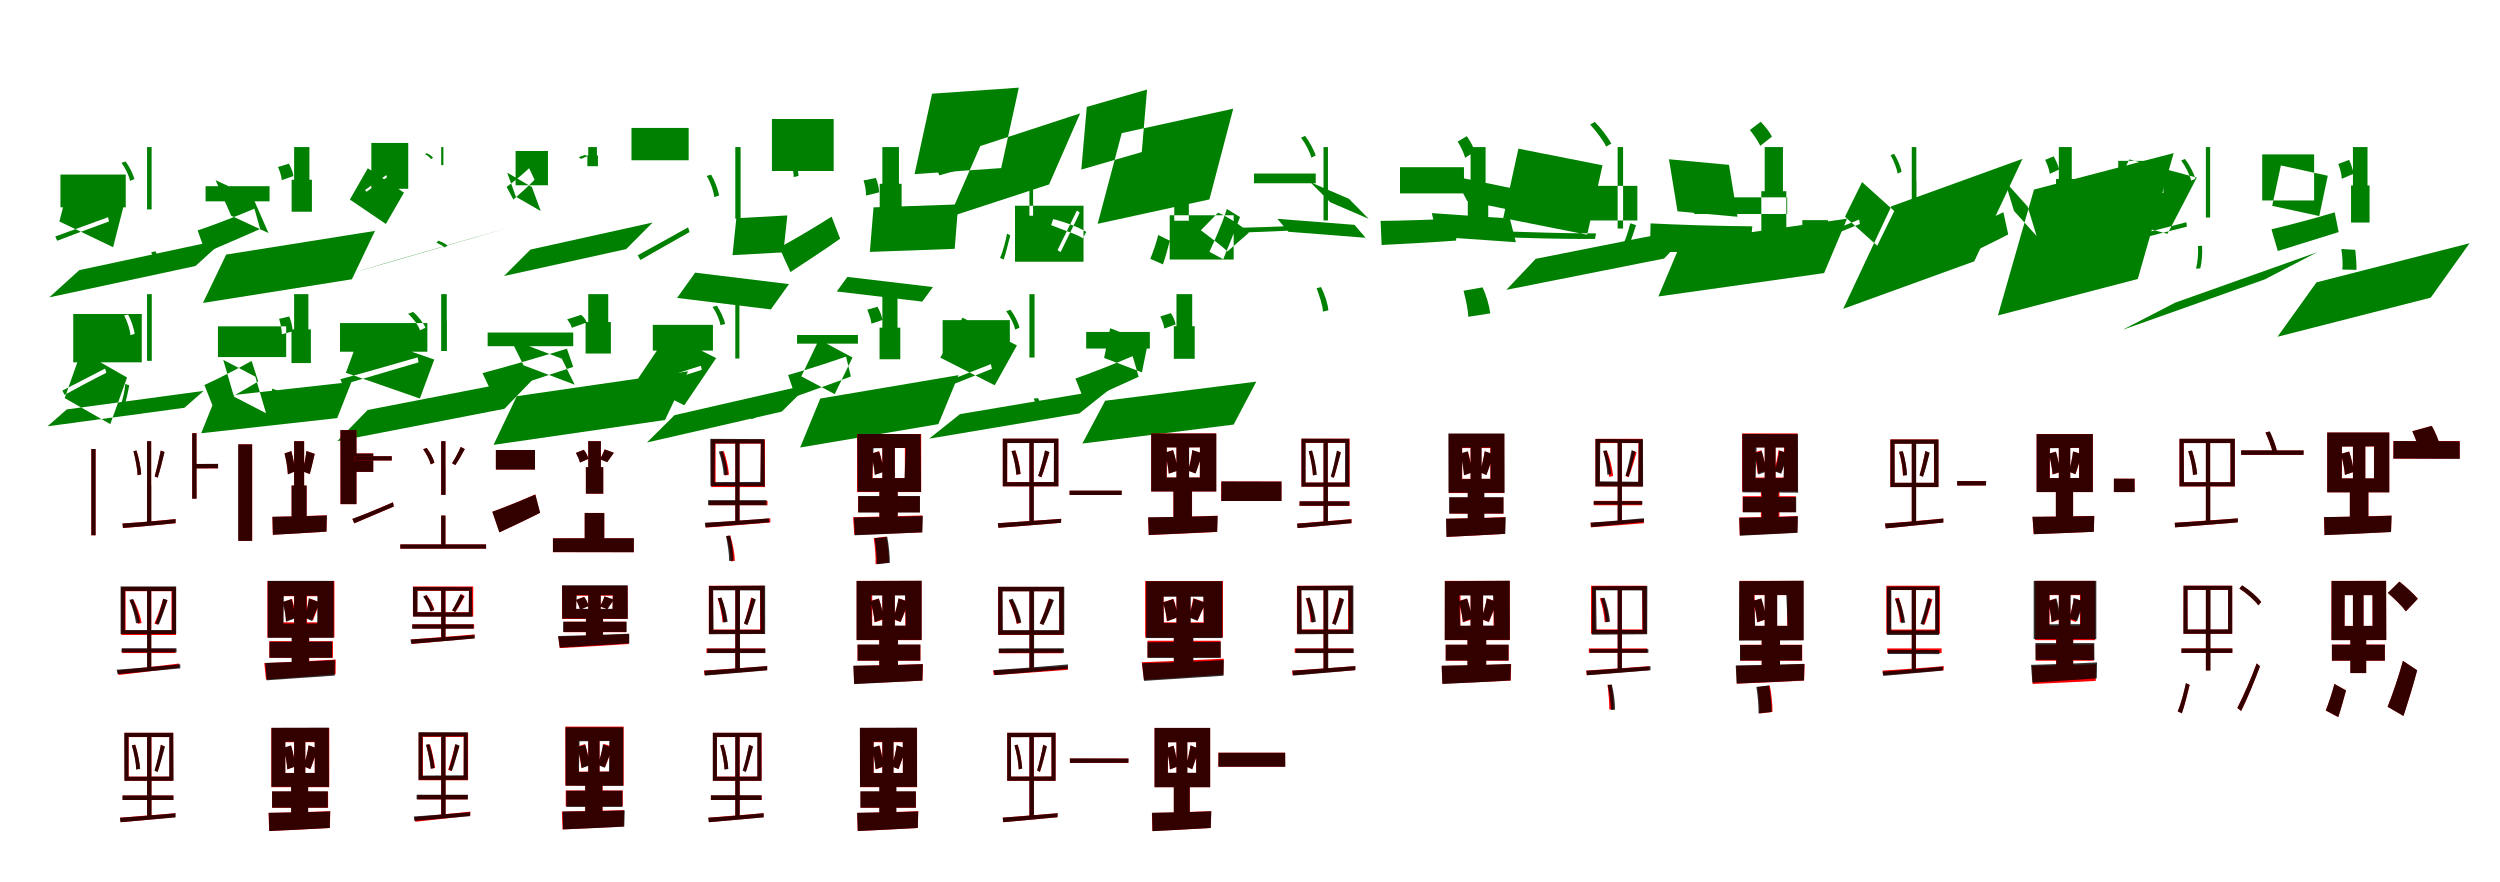 <?xml version="1.0" encoding="UTF-8"?>
<svg width="1700" height="600" xmlns="http://www.w3.org/2000/svg">
<rect width="100%" height="100%" fill="white"/>
<g fill="green" transform="translate(100 100) scale(0.1 -0.1)"><path d="M-0.0 0.0V-216.0V-424.0H31.0V-216.0V-0.0ZM-589.0 -410.0V-187.0H-145.0V-410.0ZM-461.0 -837.0 -665.0 -1022.0 329.0 -809.0 533.0 -624.0ZM-516.0 -189.0 -150.0 -364.0 -231.0 -681.0 -596.0 -506.0ZM-624.0 -608.0 -611.0 -637.0C-520.0 -602.0 -386.0 -552.0 -259.0 -506.0L-265.0 -477.0C-401.0 -527.0 -539.0 -577.0 -624.0 -608.0ZM-174.0 -107.0C-147.0 -143.0 -122.0 -196.0 -116.0 -230.0L-86.0 -218.0C-95.0 -184.0 -119.0 -134.0 -146.0 -98.0ZM28.0 -716.0C49.0 -758.0 68.0 -804.0 69.0 -841.0L102.0 -831.0C99.0 -795.0 79.0 -747.0 56.0 -708.0Z"/></g>
<g fill="green" transform="translate(200 100) scale(0.1 -0.1)"><path d="M0.0 0.0V-222.0H-17.0V-440.0H121.0V-222.0H104.0V0.0ZM-602.0 -369.0V-266.0H-167.0V-369.0ZM-462.0 -731.0 -620.0 -1060.0 393.0 -899.0 550.0 -570.0ZM-534.0 -225.0 -280.0 -344.0 -174.0 -585.0 -428.0 -467.0ZM-656.0 -567.0 -602.0 -718.0C-494.0 -671.0 -355.0 -613.0 -231.0 -557.0L-270.0 -419.0C-407.0 -477.0 -558.0 -534.0 -656.0 -567.0ZM-110.0 -136.0C-97.0 -163.0 -86.0 -199.0 -84.0 -225.0L-5.0 -197.0C-7.0 -174.0 -21.0 -138.0 -36.0 -113.0ZM15.0 -744.0C34.0 -787.0 54.0 -837.0 58.0 -873.0L189.0 -842.0C180.0 -805.0 157.0 -756.0 133.0 -717.0Z"/></g>
<g fill="green" transform="translate(300 100) scale(0.1 -0.1)"><path d="M0.0 0.0V-56.0V-123.0H15.0V-56.0V0.0ZM-475.0 -284.0V28.0H-224.0V-284.0ZM-382.0 -790.0 -617.0 -860.0 219.0 -618.0 454.0 -549.0ZM-499.0 -144.0 -253.0 -310.0 -376.0 -523.0 -621.0 -357.0ZM-518.0 -292.0 -508.0 -304.0C-472.0 -277.0 -418.0 -239.0 -368.0 -205.0L-374.0 -191.0C-429.0 -230.0 -485.0 -268.0 -518.0 -292.0ZM-111.0 -48.0C-93.0 -56.0 -75.0 -72.0 -70.0 -82.0L-55.0 -73.0C-62.0 -63.0 -79.0 -50.0 -97.0 -42.0ZM-32.0 -649.0C-10.0 -664.0 15.0 -670.0 22.0 -683.0L43.0 -671.0C33.0 -658.0 8.0 -647.0 -19.0 -637.0Z"/></g>
<g fill="green" transform="translate(400 100) scale(0.1 -0.1)"><path d="M0.0 0.0V-57.0H-6.0V-130.0H66.0V-57.0H59.0V0.0ZM-494.0 -260.0V-27.0H-274.0V-260.0ZM-393.0 -697.0 -573.0 -877.0 258.0 -694.0 438.0 -513.0ZM-551.0 -174.0 -383.0 -272.0 -323.0 -435.0 -492.0 -338.0ZM-555.0 -271.0 -509.0 -357.0C-463.0 -317.0 -409.0 -268.0 -365.0 -222.0L-402.0 -144.0C-455.0 -194.0 -517.0 -243.0 -555.0 -271.0ZM-66.0 -69.0C-59.0 -71.0 -53.0 -76.0 -51.0 -81.0L-5.0 -62.0C-6.0 -59.0 -15.0 -55.0 -23.0 -54.0ZM-45.0 -674.0C-26.0 -694.0 -2.0 -712.0 6.0 -727.0L104.0 -692.0C90.0 -674.0 63.0 -655.0 34.0 -641.0Z"/></g>
<g fill="green" transform="translate(500 100) scale(0.1 -0.1)"><path d="M0.0 0.0V-249.0V-487.0H36.0V-249.0V-0.0ZM-706.0 130.0V-90.0H-317.0V130.0ZM-396.0 -1026.0 -273.0 -854.0 365.0 -932.0 242.0 -1104.0ZM7.0 -484.0 -19.0 -735.0 327.0 -716.0 354.0 -465.0ZM-664.0 -736.0 -645.0 -768.0C-556.0 -717.0 -429.0 -644.0 -311.0 -578.0L-321.0 -546.0C-449.0 -617.0 -581.0 -691.0 -664.0 -736.0ZM-195.0 -196.0C-169.0 -238.0 -147.0 -300.0 -143.0 -340.0L-110.0 -329.0C-117.0 -289.0 -139.0 -230.0 -164.0 -188.0ZM363.0 -82.0C383.0 -119.0 398.0 -168.0 397.0 -204.0L430.0 -196.0C429.0 -161.0 412.0 -115.0 395.0 -76.0Z"/></g>
<g fill="green" transform="translate(600 100) scale(0.1 -0.1)"><path d="M0.0 0.0V-250.0H-18.0V-497.0H131.0V-250.0H113.0V0.0ZM-751.0 191.0V-163.0H-331.0V191.0ZM-310.0 -982.0 -238.0 -883.0 344.0 -952.0 271.0 -1051.0ZM-60.0 -410.0 -85.0 -713.0 492.0 -692.0 516.0 -390.0ZM-701.0 -683.0 -625.0 -850.0C-523.0 -783.0 -397.0 -701.0 -287.0 -623.0L-345.0 -473.0C-472.0 -554.0 -611.0 -635.0 -701.0 -683.0ZM-128.0 -227.0C-117.0 -259.0 -110.0 -301.0 -111.0 -330.0L-22.0 -308.0C-22.0 -281.0 -32.0 -238.0 -44.0 -210.0ZM335.0 -98.0C357.0 -128.0 380.0 -165.0 387.0 -192.0L529.0 -153.0C519.0 -127.0 492.0 -95.0 473.0 -67.0Z"/></g>
<g fill="green" transform="translate(700 100) scale(0.1 -0.1)"><path d="M-0.0 0.0V-248.0V-467.0H25.0V-248.0V0.0ZM-98.0 -780.0V-399.0H368.0V-780.0ZM-334.0 7.0 -545.0 -476.0 134.0 -254.0 345.0 229.0ZM-662.0 363.0 -72.0 404.0 -192.0 -143.0 -781.0 -184.0ZM191.0 -701.0 212.0 -714.0C247.0 -641.0 303.0 -531.0 342.0 -446.0L323.0 -431.0C280.0 -522.0 223.0 -635.0 191.0 -701.0ZM-152.0 -589.0C-161.0 -633.0 -179.0 -710.0 -200.0 -754.0L-175.0 -765.0C-159.0 -719.0 -142.0 -646.0 -130.0 -600.0ZM148.0 -531.0C222.0 -562.0 318.0 -590.0 363.0 -620.0L387.0 -577.0C338.0 -547.0 245.0 -510.0 161.0 -490.0Z"/></g>
<g fill="green" transform="translate(800 100) scale(0.1 -0.1)"><path d="M0.0 0.0V-269.0H-15.0V-501.0H84.0V-269.0H68.0V0.0ZM-46.0 -765.0V-464.0H389.0V-765.0ZM-372.0 95.0 -536.0 -522.0 224.0 -356.0 386.0 261.0ZM-610.0 273.0 -200.0 391.0 -236.0 -34.0 -647.0 -153.0ZM224.0 -712.0 318.0 -763.0C353.0 -675.0 397.0 -572.0 432.0 -476.0L343.0 -421.0C308.0 -528.0 258.0 -640.0 224.0 -712.0ZM-124.0 -598.0C-136.0 -648.0 -159.0 -713.0 -178.0 -760.0L-92.0 -798.0C-76.0 -754.0 -58.0 -684.0 -45.0 -637.0ZM166.0 -566.0C228.0 -614.0 309.0 -671.0 346.0 -710.0L493.0 -582.0C448.0 -541.0 361.0 -480.0 283.0 -446.0Z"/></g>
<g fill="green" transform="translate(900 100) scale(0.1 -0.1)"><path d="M-0.0 0.0V-263.0V-499.0H30.0V-263.0V-0.0ZM-473.0 -180.0V-246.0H-53.0V-180.0ZM-314.0 -488.0 -239.0 -576.0 286.0 -617.0 211.0 -529.0ZM-90.0 -239.0 45.0 -375.0 307.0 -488.0 173.0 -352.0ZM-603.0 -550.0 -600.0 -583.0C-482.0 -579.0 -302.0 -573.0 -125.0 -562.0L-122.0 -532.0C-309.0 -543.0 -490.0 -546.0 -603.0 -550.0ZM-153.0 64.0C-121.0 21.0 -92.0 -35.0 -83.0 -72.0L-53.0 -57.0C-65.0 -22.0 -93.0 33.0 -125.0 76.0ZM-47.0 -960.0C-27.0 -1015.0 -6.0 -1075.0 -4.0 -1119.0L33.0 -1110.0C29.0 -1066.0 9.0 -1002.0 -17.0 -952.0Z"/></g>
<g fill="green" transform="translate(1000 100) scale(0.1 -0.1)"><path d="M0.0 0.0V-268.0H-19.0V-512.0H120.0V-268.0H102.0V0.0ZM-480.0 -137.0V-315.0H-45.0V-137.0ZM-264.0 -449.0 -224.0 -610.0 308.0 -647.0 267.0 -486.0ZM-112.0 -199.0 -23.0 -367.0 411.0 -457.0 322.0 -289.0ZM-612.0 -502.0 -605.0 -666.0C-465.0 -659.0 -274.0 -649.0 -98.0 -636.0L-94.0 -486.0C-280.0 -495.0 -480.0 -501.0 -612.0 -502.0ZM-88.0 37.0C-66.0 2.0 -45.0 -42.0 -37.0 -73.0L29.0 -30.0C21.0 -3.0 -2.0 41.0 -26.0 74.0ZM-48.0 -977.0C-32.0 -1037.0 -17.0 -1106.0 -16.0 -1154.0L134.0 -1131.0C127.0 -1080.0 108.0 -1009.0 81.0 -954.0Z"/></g>
<g fill="green" transform="translate(1100 100) scale(0.1 -0.1)"><path d="M-0.0 0.0V-282.0V-554.0H37.0V-282.0V0.0ZM-483.0 -499.0V-264.0H134.0V-499.0ZM-557.0 -760.0 -757.0 -971.0 316.0 -758.0 516.0 -547.0ZM-675.0 -11.0 -103.0 -124.0 -207.0 -596.0 -778.0 -483.0ZM-754.0 -574.0 -753.0 -614.0C-604.0 -619.0 -377.0 -626.0 -154.0 -625.0L-147.0 -587.0C-384.0 -588.0 -612.0 -577.0 -754.0 -574.0ZM-187.0 153.0C-143.0 104.0 -97.0 44.0 -78.0 3.0L-43.0 24.0C-65.0 64.0 -108.0 123.0 -155.0 171.0ZM86.0 -518.0C72.0 -579.0 43.0 -660.0 16.0 -711.0L53.0 -721.0C78.0 -673.0 106.0 -594.0 125.0 -531.0Z"/></g>
<g fill="green" transform="translate(1200 100) scale(0.1 -0.1)"><path d="M0.0 0.0V-300.0H-23.0V-585.0H147.0V-300.0H124.0V0.0ZM-479.0 -455.0V-342.0H153.0V-455.0ZM-567.0 -646.0 -723.0 -1016.0 404.0 -857.0 560.0 -487.0ZM-651.0 -83.0 -243.0 -121.0 -185.0 -474.0 -593.0 -437.0ZM-776.0 -519.0 -781.0 -712.0C-595.0 -715.0 -340.0 -715.0 -102.0 -711.0L-84.0 -539.0C-336.0 -537.0 -603.0 -528.0 -776.0 -519.0ZM-101.0 116.0C-74.0 82.0 -44.0 39.0 -30.0 8.0L49.0 71.0C37.0 97.0 5.0 139.0 -27.0 172.0ZM68.0 -525.0C59.0 -574.0 37.0 -636.0 17.0 -681.0L136.0 -710.0C154.0 -669.0 178.0 -611.0 195.0 -558.0Z"/></g>
<g fill="green" transform="translate(1300 100) scale(0.1 -0.1)"><path d="M0.0 0.0V-230.0V-432.0H32.0V-230.0H31.0V0.0ZM-744.0 -769.0V-497.0H-570.0V-769.0ZM-139.0 -403.0 -466.0 -1100.0 425.0 -777.0 753.0 -80.0ZM-338.0 -238.0 -119.0 -435.0 -235.0 -671.0 -454.0 -474.0ZM-634.0 -604.0 -625.0 -634.0C-556.0 -605.0 -454.0 -563.0 -353.0 -523.0L-358.0 -493.0C-465.0 -537.0 -569.0 -577.0 -634.0 -604.0ZM-144.0 -55.0C-123.0 -92.0 -101.0 -146.0 -96.0 -181.0L-69.0 -167.0C-76.0 -134.0 -97.0 -82.0 -120.0 -46.0ZM-9.0 -605.0C1.0 -650.0 7.0 -706.0 3.0 -747.0L31.0 -745.0C35.0 -704.0 27.0 -651.0 17.0 -606.0Z"/></g>
<g fill="green" transform="translate(1400 100) scale(0.1 -0.1)"><path d="M0.0 0.0V-217.0H-19.0V-424.0H106.0V-217.0H88.0V0.0ZM-751.0 -739.0V-601.0H-609.0V-739.0ZM-169.0 -289.0 -414.0 -1145.0 537.0 -897.0 781.0 -41.0ZM-366.0 -233.0 -212.0 -405.0 -151.0 -605.0 -305.0 -434.0ZM-664.0 -567.0 -623.0 -732.0C-538.0 -691.0 -435.0 -642.0 -344.0 -594.0L-377.0 -443.0C-480.0 -493.0 -590.0 -540.0 -664.0 -567.0ZM-93.0 -87.0C-79.0 -116.0 -65.0 -154.0 -61.0 -182.0L1.0 -153.0C-2.0 -129.0 -19.0 -91.0 -35.0 -63.0ZM-18.0 -636.0C-9.0 -678.0 -4.0 -730.0 -7.0 -767.0L94.0 -755.0C93.0 -717.0 83.0 -667.0 70.0 -625.0Z"/></g>
<g fill="green" transform="translate(1500 100) scale(0.1 -0.1)"><path d="M0.0 0.0V-238.0V-479.0H29.0V-238.0V0.0ZM-596.0 -94.0V-312.0H-289.0V-94.0ZM-209.0 -1058.0 -567.0 -1243.0 400.0 -900.0 757.0 -715.0ZM-520.0 -84.0 -62.0 -208.0 -261.0 -590.0 -719.0 -466.0ZM-536.0 -614.0 -524.0 -642.0C-424.0 -616.0 -272.0 -578.0 -129.0 -541.0L-133.0 -511.0C-285.0 -552.0 -441.0 -590.0 -536.0 -614.0ZM-168.0 -91.0C-138.0 -132.0 -109.0 -190.0 -100.0 -228.0L-71.0 -216.0C-82.0 -178.0 -110.0 -123.0 -142.0 -81.0ZM-54.0 -673.0C-50.0 -721.0 -56.0 -783.0 -67.0 -827.0L-38.0 -825.0C-27.0 -781.0 -23.0 -722.0 -26.0 -671.0Z"/></g>
<g fill="green" transform="translate(1600 100) scale(0.1 -0.1)"><path d="M0.0 0.0V-261.0H-13.0V-513.0H113.0V-261.0H99.0V0.0ZM-617.0 -50.0V-363.0H-264.0V-50.0ZM-248.0 -920.0 -513.0 -1290.0 529.0 -1024.0 793.0 -654.0ZM-490.0 -125.0 -171.0 -195.0 -229.0 -469.0 -549.0 -400.0ZM-554.0 -559.0 -511.0 -707.0C-396.0 -670.0 -238.0 -623.0 -97.0 -578.0L-124.0 -444.0C-277.0 -490.0 -447.0 -534.0 -554.0 -559.0ZM-100.0 -115.0C-87.0 -146.0 -77.0 -187.0 -76.0 -216.0L3.0 -182.0C1.0 -157.0 -12.0 -116.0 -26.0 -87.0ZM-79.0 -693.0C-72.0 -738.0 -68.0 -793.0 -72.0 -833.0L24.0 -835.0C25.0 -797.0 21.0 -746.0 16.0 -699.0Z"/></g>
<g fill="green" transform="translate(100 200) scale(0.1 -0.1)"><path d="M-0.0 0.0V-238.0V-454.0H32.0V-238.0V-0.0ZM-502.0 -464.0V-135.0H-36.0V-464.0ZM-546.0 -784.0 -677.0 -899.0 254.0 -773.0 385.0 -658.0ZM-448.0 -389.0 -136.0 -567.0 -250.0 -884.0 -560.0 -707.0ZM-576.0 -656.0 -561.0 -685.0C-486.0 -644.0 -379.0 -586.0 -277.0 -535.0L-285.0 -506.0C-395.0 -562.0 -506.0 -620.0 -576.0 -656.0ZM-156.0 -145.0C-134.0 -185.0 -116.0 -242.0 -113.0 -279.0L-84.0 -270.0C-90.0 -233.0 -107.0 -178.0 -129.0 -139.0ZM-148.0 -611.0C-151.0 -656.0 -166.0 -720.0 -182.0 -763.0L-158.0 -769.0C-142.0 -727.0 -130.0 -667.0 -121.0 -620.0Z"/></g>
<g fill="green" transform="translate(200 200) scale(0.1 -0.1)"><path d="M0.0 0.0V-240.0H-18.0V-469.0H114.0V-240.0H97.0V0.0ZM-518.0 -428.0V-219.0H-54.0V-428.0ZM-533.0 -700.0 -632.0 -946.0 293.0 -843.0 390.0 -597.0ZM-482.0 -447.0 -264.0 -561.0 -191.0 -810.0 -409.0 -697.0ZM-610.0 -618.0 -550.0 -770.0C-459.0 -718.0 -345.0 -655.0 -244.0 -594.0L-289.0 -454.0C-402.0 -518.0 -528.0 -581.0 -610.0 -618.0ZM-102.0 -168.0C-92.0 -200.0 -84.0 -242.0 -83.0 -273.0L-10.0 -253.0C-10.0 -225.0 -21.0 -182.0 -33.0 -152.0ZM-150.0 -643.0C-151.0 -685.0 -158.0 -740.0 -168.0 -780.0L-123.0 -794.0C-113.0 -759.0 -102.0 -707.0 -91.0 -662.0Z"/></g>
<g fill="green" transform="translate(300 200) scale(0.1 -0.1)"><path d="M-0.0 0.0V-182.0V-387.0H39.0V-182.0H38.0V0.0ZM-688.0 -392.0V-197.0H-94.0V-392.0ZM-500.0 -788.0 -707.0 -1000.0 430.0 -780.0 636.0 -567.0ZM-551.0 -271.0 -47.0 -445.0 -145.0 -710.0 -648.0 -535.0ZM-686.0 -579.0 -670.0 -616.0C-533.0 -575.0 -338.0 -518.0 -154.0 -464.0L-160.0 -430.0C-356.0 -486.0 -560.0 -545.0 -686.0 -579.0ZM-225.0 -134.0C-190.0 -165.0 -154.0 -214.0 -144.0 -246.0L-107.0 -229.0C-120.0 -197.0 -155.0 -151.0 -191.0 -121.0ZM48.0 -711.0C59.0 -750.0 60.0 -793.0 50.0 -829.0L88.0 -826.0C97.0 -790.0 94.0 -749.0 83.0 -710.0Z"/></g>
<g fill="green" transform="translate(400 200) scale(0.1 -0.1)"><path d="M0.0 0.0V-190.0H-18.0V-404.0H154.0V-190.0H136.0V0.0ZM-684.0 -354.0V-261.0H-102.0V-354.0ZM-486.0 -694.0 -644.0 -1025.0 522.0 -856.0 679.0 -525.0ZM-528.0 -306.0 -180.0 -439.0 -92.0 -616.0 -440.0 -484.0ZM-719.0 -537.0 -653.0 -678.0C-498.0 -625.0 -291.0 -558.0 -102.0 -495.0L-145.0 -371.0C-351.0 -435.0 -577.0 -500.0 -719.0 -537.0ZM-144.0 -172.0C-129.0 -188.0 -115.0 -212.0 -112.0 -229.0L-11.0 -193.0C-14.0 -177.0 -31.0 -154.0 -49.0 -141.0ZM14.0 -751.0C28.0 -784.0 41.0 -822.0 41.0 -851.0L175.0 -834.0C170.0 -804.0 155.0 -771.0 142.0 -739.0Z"/></g>
<g fill="green" transform="translate(500 200) scale(0.1 -0.1)"><path d="M0.0 0.0V-229.0V-438.0H28.0V-229.0V0.0ZM-561.0 -384.0V-209.0H-152.0V-384.0ZM-413.0 -823.0 -601.0 -1009.0 316.0 -799.0 504.0 -613.0ZM-457.0 -271.0 -130.0 -435.0 -347.0 -756.0 -673.0 -592.0ZM-606.0 -603.0 -594.0 -632.0C-497.0 -600.0 -360.0 -557.0 -228.0 -515.0L-234.0 -487.0C-373.0 -533.0 -515.0 -577.0 -606.0 -603.0ZM-155.0 -87.0C-128.0 -125.0 -106.0 -178.0 -101.0 -211.0L-69.0 -203.0C-76.0 -168.0 -100.0 -117.0 -125.0 -79.0ZM49.0 -732.0C75.0 -774.0 103.0 -816.0 109.0 -851.0L145.0 -838.0C138.0 -804.0 109.0 -758.0 80.0 -720.0Z"/></g>
<g fill="green" transform="translate(600 200) scale(0.1 -0.1)"><path d="M0.0 0.0V-228.0H-19.0V-443.0H122.0V-228.0H103.0V0.0ZM-580.0 -337.0V-278.0H-166.0V-337.0ZM-422.0 -710.0 -559.0 -1043.0 381.0 -884.0 518.0 -551.0ZM-431.0 -309.0 -203.0 -431.0 -324.0 -680.0 -551.0 -559.0ZM-641.0 -550.0 -591.0 -697.0C-482.0 -657.0 -340.0 -608.0 -214.0 -560.0L-247.0 -425.0C-388.0 -474.0 -540.0 -522.0 -641.0 -550.0ZM-103.0 -106.0C-89.0 -135.0 -78.0 -174.0 -74.0 -201.0L0.0 -176.0C-2.0 -152.0 -17.0 -113.0 -33.0 -86.0ZM43.0 -751.0C66.0 -797.0 92.0 -850.0 101.0 -886.0L244.0 -845.0C232.0 -805.0 202.0 -751.0 170.0 -711.0Z"/></g>
<g fill="green" transform="translate(700 200) scale(0.1 -0.1)"><path d="M0.0 0.0V-218.0V-431.0H35.0V-218.0V-0.0ZM-590.0 -412.0V-177.0H-133.0V-412.0ZM-472.0 -816.0 -682.0 -983.0 340.0 -811.0 549.0 -644.0ZM-455.0 -160.0 -85.0 -349.0 -236.0 -620.0 -606.0 -432.0ZM-635.0 -618.0 -619.0 -653.0C-519.0 -613.0 -384.0 -559.0 -255.0 -508.0L-262.0 -476.0C-399.0 -531.0 -542.0 -586.0 -635.0 -618.0ZM-158.0 -116.0C-131.0 -153.0 -104.0 -206.0 -97.0 -241.0L-67.0 -228.0C-76.0 -193.0 -101.0 -142.0 -129.0 -106.0ZM29.0 -711.0C48.0 -751.0 64.0 -795.0 64.0 -832.0L98.0 -826.0C97.0 -791.0 80.0 -745.0 58.0 -707.0Z"/></g>
<g fill="green" transform="translate(800 200) scale(0.1 -0.1)"><path d="M0.0 0.0V-218.0H-18.0V-440.0H124.0V-218.0H107.0V0.0ZM-614.0 -370.0V-257.0H-181.0V-370.0ZM-485.0 -725.0 -640.0 -1016.0 389.0 -887.0 543.0 -595.0ZM-451.0 -232.0 -194.0 -331.0 -235.0 -532.0 -492.0 -434.0ZM-687.0 -574.0 -626.0 -728.0C-517.0 -679.0 -380.0 -619.0 -257.0 -562.0L-298.0 -422.0C-437.0 -481.0 -589.0 -540.0 -687.0 -574.0ZM-110.0 -152.0C-98.0 -177.0 -85.0 -210.0 -83.0 -234.0L-6.0 -206.0C-9.0 -184.0 -23.0 -151.0 -38.0 -129.0ZM11.0 -749.0C29.0 -790.0 45.0 -837.0 48.0 -871.0L174.0 -843.0C166.0 -807.0 145.0 -762.0 123.0 -725.0Z"/></g>
<g fill="red" transform="translate(100 300) scale(0.1 -0.1)"><path d="M0.0 0.0V-299.0V-559.0H28.0V-299.0V0.0ZM-379.0 -53.0V-640.0H-350.0V-53.0ZM307.0 55.0V-391.0H336.0V55.0ZM322.0 -155.0V-185.0H482.0V-155.0ZM-167.0 -560.0 -164.0 -591.0C-73.0 -583.0 62.0 -571.0 194.0 -558.0V-530.0C58.0 -543.0 -79.0 -554.0 -167.0 -560.0ZM-92.0 -69.0C-78.0 -120.0 -66.0 -188.0 -64.0 -232.0L-40.0 -225.0C-42.0 -183.0 -55.0 -115.0 -71.0 -64.0ZM93.0 -64.0C84.0 -114.0 65.0 -193.0 52.0 -239.0L72.0 -248.0C88.0 -201.0 104.0 -131.0 118.0 -74.0Z"/></g>
<g fill="black" opacity=".8" transform="translate(100 300) scale(0.1 -0.1)"><path d="M0.0 0.0V-299.0V-559.0H29.0V-299.0H28.0V0.0ZM-379.0 -53.0V-640.0H-350.0V-53.0ZM307.0 54.0V-391.0H337.0L336.0 54.0ZM323.0 -155.0 322.0 -185.0 483.0 -184.0V-154.0ZM-167.0 -560.0 -164.0 -590.0C-72.0 -583.0 62.0 -572.0 194.0 -557.0V-530.0C57.0 -545.0 -78.0 -554.0 -167.0 -560.0ZM-93.0 -68.0C-79.0 -120.0 -66.0 -187.0 -64.0 -231.0L-40.0 -226.0C-42.0 -183.0 -55.0 -114.0 -73.0 -63.0ZM93.0 -64.0C83.0 -114.0 65.0 -193.0 52.0 -239.0L72.0 -249.0C88.0 -200.0 105.0 -131.0 119.0 -73.0Z"/></g>
<g fill="red" transform="translate(200 300) scale(0.1 -0.1)"><path d="M0.0 0.0V-302.0H-17.0V-563.0H85.0V-302.0H68.0V0.0ZM-379.0 -21.0V-678.0H-285.0V-21.0ZM315.0 76.0V-428.0H424.0V76.0ZM389.0 -83.0V-209.0H538.0V-83.0ZM-148.0 -515.0 -145.0 -636.0C-46.0 -631.0 91.0 -624.0 220.0 -615.0L222.0 -504.0C88.0 -509.0 -53.0 -513.0 -148.0 -515.0ZM-65.0 -84.0C-53.0 -129.0 -44.0 -186.0 -43.0 -225.0L6.0 -205.0C3.0 -168.0 -7.0 -111.0 -19.0 -67.0ZM84.0 -67.0C79.0 -107.0 67.0 -167.0 58.0 -205.0L106.0 -223.0C117.0 -187.0 128.0 -135.0 140.0 -86.0Z"/></g>
<g fill="black" opacity=".8" transform="translate(200 300) scale(0.1 -0.1)"><path d="M0.0 0.0V-301.0H-17.0V-564.0H85.0V-301.0H68.0V0.0ZM-380.0 -22.0V-678.0H-286.0V-22.0ZM315.0 75.0 316.0 -428.0H424.0V76.0ZM390.0 -84.0 388.0 -208.0 538.0 -209.0V-84.0ZM-147.0 -514.0 -144.0 -637.0C-47.0 -631.0 92.0 -623.0 220.0 -615.0L223.0 -505.0C87.0 -511.0 -55.0 -513.0 -147.0 -514.0ZM-65.0 -83.0C-54.0 -129.0 -44.0 -186.0 -42.0 -226.0L6.0 -205.0C4.0 -170.0 -7.0 -110.0 -19.0 -68.0ZM83.0 -67.0C80.0 -109.0 67.0 -166.0 58.0 -205.0L106.0 -224.0C117.0 -188.0 128.0 -135.0 140.0 -87.0Z"/></g>
<g fill="red" transform="translate(300 300) scale(0.1 -0.1)"><path d="M0.0 0.0V-189.0V-365.0H29.0V-189.0V0.0ZM-588.0 -102.0V-131.0H-336.0V-102.0ZM-278.0 -702.0V-731.0H305.0V-702.0ZM0.0 -506.0V-717.0H29.0V-506.0ZM-604.0 -529.0 -591.0 -559.0C-516.0 -527.0 -418.0 -485.0 -322.0 -444.0L-328.0 -416.0C-430.0 -460.0 -534.0 -503.0 -604.0 -529.0ZM-122.0 -55.0C-100.0 -86.0 -78.0 -129.0 -71.0 -158.0L-46.0 -146.0C-53.0 -118.0 -75.0 -76.0 -98.0 -46.0ZM133.0 -39.0C121.0 -70.0 94.0 -119.0 74.0 -150.0L96.0 -162.0C117.0 -133.0 140.0 -91.0 160.0 -54.0Z"/></g>
<g fill="black" opacity=".8" transform="translate(300 300) scale(0.1 -0.1)"><path d="M0.0 0.0V-189.0V-365.0H30.0V-189.0H29.0V0.0ZM-587.0 -102.0V-131.0H-336.0V-102.0ZM-278.0 -702.0V-731.0H306.0L305.0 -702.0ZM-0.0 -505.0V-717.0H29.0V-506.0ZM-604.0 -528.0 -591.0 -558.0C-516.0 -526.0 -418.0 -485.0 -322.0 -444.0L-328.0 -416.0C-430.0 -461.0 -534.0 -503.0 -604.0 -528.0ZM-123.0 -54.0C-100.0 -86.0 -78.0 -129.0 -71.0 -157.0L-46.0 -147.0C-53.0 -118.0 -75.0 -76.0 -99.0 -46.0ZM133.0 -39.0C120.0 -70.0 94.0 -119.0 74.0 -150.0L96.0 -163.0C117.0 -133.0 140.0 -91.0 161.0 -54.0Z"/></g>
<g fill="red" transform="translate(400 300) scale(0.1 -0.1)"><path d="M0.0 0.0V-177.0H-16.0V-357.0H102.0V-177.0H86.0V0.0ZM-628.0 -60.0V-193.0H-362.0V-60.0ZM-240.0 -660.0V-755.0H310.0V-660.0ZM-24.0 -488.0V-709.0H109.0V-488.0ZM-652.0 -480.0 -604.0 -620.0C-520.0 -581.0 -419.0 -533.0 -328.0 -487.0L-360.0 -362.0C-466.0 -408.0 -578.0 -454.0 -652.0 -480.0ZM-84.0 -80.0C-72.0 -100.0 -60.0 -127.0 -56.0 -145.0L1.0 -120.0C-3.0 -102.0 -16.0 -76.0 -30.0 -58.0ZM112.0 -56.0C105.0 -74.0 91.0 -103.0 80.0 -123.0L129.0 -142.0C141.0 -125.0 156.0 -104.0 174.0 -79.0Z"/></g>
<g fill="black" opacity=".8" transform="translate(400 300) scale(0.1 -0.1)"><path d="M0.0 0.0V-177.0H-16.0V-357.0H102.0V-177.0H86.0V0.0ZM-628.0 -60.0V-193.0H-362.0V-60.0ZM-240.0 -661.0V-754.0L310.0 -755.0V-660.0ZM-24.0 -488.0V-709.0H109.0V-489.0ZM-652.0 -480.0 -604.0 -620.0C-521.0 -581.0 -418.0 -533.0 -327.0 -487.0L-360.0 -363.0C-467.0 -410.0 -579.0 -454.0 -652.0 -480.0ZM-84.0 -80.0C-73.0 -100.0 -61.0 -126.0 -56.0 -146.0L1.0 -120.0C-2.0 -103.0 -16.0 -76.0 -30.0 -59.0ZM111.0 -56.0C106.0 -75.0 91.0 -103.0 81.0 -123.0L129.0 -143.0C141.0 -125.0 156.0 -104.0 174.0 -79.0Z"/></g>
<g fill="red" transform="translate(500 300) scale(0.1 -0.1)"><path d="M0.0 0.0V-297.0V-553.0H29.0V-297.0V0.0ZM-179.0 -406.0V-436.0H219.0V-406.0ZM-164.0 12.0V-312.0H202.0V12.0ZM-134.0 -17.0H173.0V-283.0H-134.0ZM-204.0 -556.0 -200.0 -588.0C-88.0 -579.0 77.0 -566.0 238.0 -553.0V-525.0C72.0 -538.0 -96.0 -549.0 -204.0 -556.0ZM-104.0 -73.0C-86.0 -124.0 -72.0 -191.0 -70.0 -234.0L-43.0 -228.0C-46.0 -186.0 -60.0 -119.0 -78.0 -68.0ZM-61.0 -645.0C-44.0 -700.0 -31.0 -771.0 -30.0 -818.0L-3.0 -813.0C-4.0 -767.0 -17.0 -695.0 -35.0 -641.0Z"/></g>
<g fill="black" opacity=".8" transform="translate(500 300) scale(0.1 -0.1)"><path d="M0.0 0.0V-296.0V-553.0H29.0V-296.0V0.0ZM-185.0 -401.0V-435.0H212.0V-401.0ZM-170.0 16.0 -169.0 -305.0 200.0 -307.0 198.0 14.0ZM-138.0 -15.0H174.0L170.0 -277.0L-141.0 -278.0ZM-207.0 -555.0 -203.0 -586.0C-92.0 -577.0 71.0 -565.0 230.0 -552.0V-525.0C65.0 -538.0 -100.0 -549.0 -207.0 -555.0ZM-112.0 -71.0C-94.0 -122.0 -80.0 -189.0 -79.0 -231.0L-51.0 -227.0C-53.0 -184.0 -68.0 -116.0 -87.0 -66.0ZM-63.0 -645.0C-52.0 -699.0 -41.0 -768.0 -42.0 -815.0L-14.0 -812.0C-12.0 -766.0 -22.0 -696.0 -35.0 -643.0Z"/></g>
<g fill="red" transform="translate(600 300) scale(0.1 -0.1)"><path d="M0.0 0.0V-303.0H-20.0V-565.0H105.0V-303.0H85.0V0.0ZM-165.0 -375.0V-483.0H254.0V-375.0ZM-172.0 49.0V-346.0H264.0V49.0ZM-66.0 -46.0H153.0V-251.0H-66.0ZM-199.0 -517.0 -191.0 -637.0C-66.0 -633.0 107.0 -627.0 270.0 -620.0L273.0 -505.0C105.0 -510.0 -77.0 -515.0 -199.0 -517.0ZM-78.0 -85.0C-64.0 -130.0 -53.0 -188.0 -51.0 -227.0L9.0 -207.0C6.0 -170.0 -7.0 -112.0 -22.0 -68.0ZM-59.0 -659.0C-50.0 -715.0 -44.0 -788.0 -46.0 -836.0L45.0 -825.0C45.0 -777.0 38.0 -705.0 27.0 -649.0Z"/></g>
<g fill="black" opacity=".8" transform="translate(600 300) scale(0.1 -0.1)"><path d="M0.0 0.0V-304.0H-20.0V-568.0H104.0V-304.0H85.0V0.0ZM-164.0 -373.0V-485.0H256.0V-373.0ZM-170.0 49.0 -168.0 -343.0 263.0 -345.0 260.0 48.0ZM-60.0 -48.0 159.0 -46.0 151.0 -251.0 -69.0 -252.0ZM-193.0 -519.0 -187.0 -640.0C-64.0 -634.0 110.0 -628.0 272.0 -620.0L275.0 -509.0C106.0 -514.0 -74.0 -518.0 -193.0 -519.0ZM-78.0 -86.0C-65.0 -132.0 -54.0 -189.0 -51.0 -230.0L8.0 -209.0C6.0 -173.0 -8.0 -113.0 -23.0 -70.0ZM-53.0 -660.0C-43.0 -717.0 -37.0 -788.0 -38.0 -837.0L51.0 -827.0C51.0 -778.0 44.0 -706.0 33.0 -650.0Z"/></g>
<g fill="red" transform="translate(700 300) scale(0.1 -0.1)"><path d="M0.0 0.0V-297.0V-553.0H29.0V-297.0V0.0ZM-181.0 17.0V-307.0H197.0V17.0ZM-151.0 -12.0H167.0V-278.0H-151.0ZM273.0 -337.0V-366.0H627.0V-337.0ZM-214.0 -558.0 -211.0 -589.0C-102.0 -581.0 58.0 -568.0 215.0 -555.0L216.0 -528.0C52.0 -540.0 -110.0 -551.0 -214.0 -558.0ZM-121.0 -68.0C-103.0 -119.0 -90.0 -186.0 -88.0 -229.0L-60.0 -223.0C-63.0 -181.0 -77.0 -114.0 -95.0 -63.0ZM107.0 -63.0C98.0 -113.0 76.0 -191.0 60.0 -236.0L82.0 -245.0C100.0 -201.0 119.0 -130.0 136.0 -75.0Z"/></g>
<g fill="black" opacity=".8" transform="translate(700 300) scale(0.1 -0.1)"><path d="M0.0 0.0V-297.0V-553.0H30.0V-297.0H29.0V0.0ZM-181.0 17.0V-307.0H197.0V17.0ZM-151.0 -13.0 167.0 -12.0 166.0 -278.0 -152.0 -279.0ZM273.0 -336.0 274.0 -366.0H627.0L628.0 -336.0ZM-215.0 -558.0 -211.0 -589.0C-103.0 -580.0 58.0 -568.0 215.0 -555.0L216.0 -528.0C51.0 -541.0 -110.0 -551.0 -215.0 -558.0ZM-122.0 -67.0C-104.0 -119.0 -91.0 -185.0 -90.0 -227.0L-61.0 -223.0C-64.0 -181.0 -79.0 -113.0 -97.0 -63.0ZM106.0 -63.0C95.0 -113.0 76.0 -191.0 59.0 -236.0L81.0 -246.0C99.0 -200.0 119.0 -129.0 136.0 -74.0Z"/></g>
<g fill="red" transform="translate(800 300) scale(0.1 -0.1)"><path d="M0.0 0.0V-303.0H-21.0V-565.0H106.0V-303.0H85.0V0.0ZM-172.0 53.0V-342.0H270.0V53.0ZM-66.0 -42.0H159.0V-247.0H-66.0ZM304.0 -274.0V-407.0H714.0V-274.0ZM-193.0 -519.0 -189.0 -638.0C-63.0 -633.0 111.0 -626.0 276.0 -617.0L279.0 -507.0C109.0 -513.0 -72.0 -517.0 -193.0 -519.0ZM-80.0 -78.0C-66.0 -123.0 -55.0 -181.0 -53.0 -220.0L7.0 -200.0C4.0 -163.0 -9.0 -105.0 -24.0 -61.0ZM108.0 -61.0C103.0 -101.0 90.0 -161.0 79.0 -200.0L129.0 -219.0C143.0 -184.0 159.0 -130.0 177.0 -83.0Z"/></g>
<g fill="black" opacity=".8" transform="translate(800 300) scale(0.1 -0.1)"><path d="M0.0 0.0V-303.0H-20.0V-566.0H105.0V-303.0H86.0V0.0ZM-172.0 52.0V-342.0H271.0V52.0ZM-66.0 -43.0 160.0 -42.0 159.0 -247.0H-67.0ZM306.0 -274.0 305.0 -407.0H714.0V-275.0ZM-192.0 -518.0 -188.0 -638.0C-64.0 -632.0 112.0 -625.0 277.0 -616.0L280.0 -508.0C108.0 -514.0 -73.0 -517.0 -192.0 -518.0ZM-79.0 -78.0C-66.0 -124.0 -56.0 -181.0 -52.0 -221.0L7.0 -201.0C5.0 -165.0 -8.0 -105.0 -23.0 -62.0ZM108.0 -61.0C104.0 -103.0 91.0 -161.0 80.0 -201.0L130.0 -220.0C143.0 -185.0 160.0 -130.0 178.0 -83.0Z"/></g>
<g fill="red" transform="translate(900 300) scale(0.1 -0.1)"><path d="M0.0 0.0V-300.0V-559.0H29.0V-300.0V0.0ZM-164.0 -409.0V-440.0H178.0V-409.0ZM-150.0 17.0V-310.0H178.0V17.0ZM-123.0 -12.0H150.0V-281.0H-123.0ZM-179.0 -560.0 -177.0 -591.0C-83.0 -583.0 55.0 -570.0 191.0 -557.0V-530.0C50.0 -542.0 -90.0 -553.0 -179.0 -560.0ZM-100.0 -69.0C-86.0 -120.0 -74.0 -188.0 -72.0 -232.0L-49.0 -225.0C-51.0 -183.0 -63.0 -115.0 -79.0 -64.0ZM93.0 -64.0C84.0 -114.0 66.0 -193.0 52.0 -239.0L71.0 -248.0C86.0 -204.0 102.0 -131.0 117.0 -76.0Z"/></g>
<g fill="black" opacity=".8" transform="translate(900 300) scale(0.1 -0.1)"><path d="M0.0 0.0V-301.0V-559.0H30.0V-301.0H29.0V0.0ZM-162.0 -409.0V-439.0H174.0V-409.0ZM-150.0 17.0V-309.0H175.0L174.0 16.0ZM-122.0 -11.0H147.0L146.0 -281.0L-122.0 -282.0ZM-180.0 -561.0 -176.0 -591.0C-83.0 -582.0 54.0 -570.0 189.0 -558.0V-531.0C48.0 -544.0 -89.0 -554.0 -180.0 -561.0ZM-101.0 -68.0C-86.0 -121.0 -73.0 -189.0 -72.0 -233.0L-46.0 -229.0C-49.0 -186.0 -62.0 -116.0 -78.0 -64.0ZM91.0 -65.0C81.0 -115.0 64.0 -194.0 49.0 -240.0L69.0 -250.0C85.0 -205.0 102.0 -131.0 118.0 -77.0Z"/></g>
<g fill="red" transform="translate(1000 300) scale(0.1 -0.1)"><path d="M0.0 0.0V-309.0H-18.0V-577.0H91.0V-309.0H73.0V0.0ZM-142.0 -383.0V-493.0H223.0V-383.0ZM-148.0 50.0V-353.0H229.0V50.0ZM-57.0 -47.0H134.0V-256.0H-57.0ZM-166.0 -528.0 -163.0 -651.0C-55.0 -646.0 93.0 -639.0 233.0 -630.0L236.0 -516.0C91.0 -522.0 -63.0 -526.0 -166.0 -528.0ZM-66.0 -87.0C-54.0 -133.0 -45.0 -192.0 -43.0 -232.0L8.0 -212.0C6.0 -174.0 -5.0 -115.0 -18.0 -70.0ZM96.0 -69.0C90.0 -110.0 76.0 -171.0 64.0 -211.0L107.0 -230.0C121.0 -195.0 138.0 -140.0 155.0 -92.0Z"/></g>
<g fill="black" opacity=".8" transform="translate(1000 300) scale(0.1 -0.1)"><path d="M0.0 0.0V-309.0H-20.0V-575.0H94.0V-309.0H75.0V0.0ZM-146.0 -381.0V-492.0H224.0V-381.0ZM-151.0 52.0 -150.0 -350.0 231.0 -351.0 230.0 52.0ZM-58.0 -44.0 136.0 -43.0V-256.0L-59.0 -258.0ZM-167.0 -527.0 -164.0 -651.0C-56.0 -645.0 95.0 -639.0 236.0 -630.0L239.0 -518.0C91.0 -524.0 -64.0 -526.0 -167.0 -527.0ZM-70.0 -83.0C-59.0 -131.0 -49.0 -190.0 -45.0 -232.0L8.0 -213.0C6.0 -176.0 -7.0 -114.0 -20.0 -69.0ZM96.0 -68.0C91.0 -111.0 76.0 -170.0 64.0 -212.0L108.0 -230.0C122.0 -194.0 140.0 -137.0 157.0 -89.0Z"/></g>
<g fill="red" transform="translate(1100 300) scale(0.1 -0.1)"><path d="M0.0 0.0V-297.0V-554.0H29.0V-297.0V0.0ZM-162.0 -406.0V-436.0H165.0V-406.0ZM-151.0 16.0V-308.0H170.0V16.0ZM-122.0 -13.0H141.0V-279.0H-122.0ZM-185.0 -555.0 -182.0 -586.0C-89.0 -579.0 46.0 -568.0 178.0 -558.0L179.0 -529.0C40.0 -539.0 -95.0 -549.0 -185.0 -555.0ZM-98.0 -69.0C-78.0 -124.0 -62.0 -196.0 -58.0 -243.0L-31.0 -237.0C-35.0 -191.0 -51.0 -119.0 -73.0 -64.0ZM100.0 -64.0C91.0 -114.0 69.0 -192.0 53.0 -237.0L75.0 -245.0C93.0 -202.0 112.0 -131.0 129.0 -76.0Z"/></g>
<g fill="black" opacity=".8" transform="translate(1100 300) scale(0.1 -0.1)"><path d="M0.0 0.0V-297.0V-551.0H29.0V-297.0V0.0ZM-163.0 -408.0V-431.0H168.0V-408.0ZM-151.0 15.0V-307.0L173.0 -309.0L172.0 13.0ZM-118.0 -9.0 144.0 -13.0 140.0 -276.0 -121.0 -273.0ZM-183.0 -554.0 -180.0 -584.0C-88.0 -575.0 47.0 -563.0 179.0 -550.0V-524.0C41.0 -537.0 -94.0 -547.0 -183.0 -554.0ZM-98.0 -66.0C-83.0 -118.0 -71.0 -185.0 -70.0 -228.0L-44.0 -224.0C-47.0 -181.0 -59.0 -113.0 -76.0 -62.0ZM95.0 -61.0C85.0 -110.0 69.0 -187.0 54.0 -233.0L74.0 -242.0C90.0 -198.0 106.0 -126.0 121.0 -72.0Z"/></g>
<g fill="red" transform="translate(1200 300) scale(0.1 -0.1)"><path d="M0.0 0.0V-303.0H-26.0V-565.0H100.0V-303.0H74.0V0.0ZM-150.0 -374.0V-482.0H211.0V-374.0ZM-154.0 53.0V-342.0H224.0V53.0ZM-65.0 -42.0H131.0V-247.0H-65.0ZM-174.0 -519.0 -170.0 -640.0C-61.0 -635.0 84.0 -629.0 222.0 -621.0L224.0 -509.0C79.0 -514.0 -71.0 -517.0 -174.0 -519.0ZM-76.0 -78.0C-62.0 -123.0 -51.0 -181.0 -49.0 -220.0L8.0 -202.0C4.0 -164.0 -8.0 -106.0 -23.0 -62.0ZM94.0 -61.0C89.0 -101.0 76.0 -161.0 66.0 -200.0L111.0 -216.0C124.0 -182.0 139.0 -127.0 156.0 -81.0Z"/></g>
<g fill="black" opacity=".8" transform="translate(1200 300) scale(0.1 -0.1)"><path d="M0.0 0.0V-304.0H-20.0V-566.0H93.0V-304.0H74.0V0.0ZM-148.0 -380.0V-484.0H214.0V-380.0ZM-152.0 49.0 -151.0 -348.0 227.0 -350.0 226.0 48.0ZM-55.0 -43.0H135.0L128.0 -251.0L-62.0 -252.0ZM-172.0 -521.0 -169.0 -643.0C-63.0 -637.0 85.0 -631.0 223.0 -623.0L226.0 -511.0C81.0 -518.0 -72.0 -520.0 -172.0 -521.0ZM-68.0 -81.0C-58.0 -128.0 -47.0 -186.0 -44.0 -227.0L8.0 -208.0C6.0 -172.0 -7.0 -111.0 -20.0 -67.0ZM99.0 -64.0C95.0 -106.0 80.0 -164.0 68.0 -205.0L112.0 -222.0C126.0 -186.0 144.0 -131.0 160.0 -83.0Z"/></g>
<g fill="red" transform="translate(1300 300) scale(0.1 -0.1)"><path d="M0.0 0.0V-303.0V-559.0H29.0V-303.0V0.0ZM-146.0 12.0V-312.0H181.0V12.0ZM-117.0 -17.0H151.0V-283.0H-117.0ZM309.0 -271.0V-301.0H504.0V-271.0ZM-182.0 -560.0 -177.0 -593.0C-72.0 -582.0 72.0 -568.0 214.0 -553.0V-526.0C67.0 -540.0 -82.0 -553.0 -182.0 -560.0ZM-86.0 -73.0C-71.0 -125.0 -61.0 -191.0 -60.0 -234.0L-34.0 -230.0C-35.0 -187.0 -46.0 -120.0 -61.0 -69.0ZM92.0 -67.0C84.0 -114.0 66.0 -188.0 53.0 -231.0L75.0 -241.0C90.0 -200.0 106.0 -132.0 120.0 -79.0Z"/></g>
<g fill="black" opacity=".8" transform="translate(1300 300) scale(0.1 -0.1)"><path d="M0.0 0.0V-303.0V-559.0H30.0V-303.0V0.0ZM-145.0 11.0V-312.0H182.0V11.0ZM-117.0 -18.0H151.0L153.0 -283.0H-116.0ZM309.0 -271.0V-302.0L505.0 -301.0L506.0 -272.0ZM-182.0 -560.0 -176.0 -593.0C-71.0 -582.0 73.0 -568.0 215.0 -553.0V-526.0C67.0 -542.0 -80.0 -554.0 -182.0 -560.0ZM-86.0 -72.0C-70.0 -125.0 -59.0 -191.0 -59.0 -234.0L-32.0 -231.0C-33.0 -188.0 -45.0 -120.0 -61.0 -68.0ZM93.0 -67.0C84.0 -114.0 67.0 -188.0 53.0 -232.0L76.0 -243.0C92.0 -200.0 108.0 -131.0 122.0 -79.0Z"/></g>
<g fill="red" transform="translate(1400 300) scale(0.1 -0.1)"><path d="M0.0 0.0V-303.0H-20.0V-565.0H97.0V-303.0H77.0V0.0ZM-151.0 49.0V-346.0H232.0V49.0ZM-61.0 -46.0H138.0V-251.0H-61.0ZM375.0 -255.0V-346.0H515.0V-255.0ZM-179.0 -515.0 -171.0 -632.0C-59.0 -628.0 93.0 -623.0 238.0 -616.0L241.0 -508.0C89.0 -511.0 -71.0 -514.0 -179.0 -515.0ZM-67.0 -85.0C-55.0 -130.0 -45.0 -188.0 -43.0 -226.0L7.0 -211.0C4.0 -173.0 -7.0 -115.0 -20.0 -71.0ZM98.0 -70.0C93.0 -110.0 80.0 -170.0 70.0 -208.0L113.0 -224.0C126.0 -189.0 141.0 -135.0 157.0 -88.0Z"/></g>
<g fill="black" opacity=".8" transform="translate(1400 300) scale(0.1 -0.1)"><path d="M0.0 0.0V-302.0H-20.0V-564.0H97.0V-302.0H78.0V0.0ZM-151.0 48.0V-346.0H231.0V48.0ZM-61.0 -48.0 138.0 -45.0V-250.0L-62.0 -251.0ZM374.0 -255.0V-346.0H516.0L515.0 -256.0ZM-179.0 -514.0 -170.0 -633.0C-60.0 -628.0 94.0 -623.0 238.0 -616.0L241.0 -509.0C88.0 -513.0 -73.0 -514.0 -179.0 -514.0ZM-68.0 -84.0C-56.0 -130.0 -46.0 -187.0 -42.0 -226.0L7.0 -210.0C5.0 -174.0 -7.0 -114.0 -20.0 -72.0ZM96.0 -70.0C93.0 -111.0 79.0 -169.0 70.0 -208.0L113.0 -225.0C125.0 -189.0 141.0 -135.0 156.0 -88.0Z"/></g>
<g fill="red" transform="translate(1500 300) scale(0.1 -0.1)"><path d="M0.0 0.0V-297.0V-554.0H29.0V-297.0V0.0ZM-180.0 16.0V-308.0H197.0V16.0ZM-150.0 -13.0H167.0V-279.0H-150.0ZM240.0 -63.0V-93.0H664.0V-63.0ZM-212.0 -555.0 -209.0 -586.0C-100.0 -578.0 60.0 -565.0 216.0 -552.0L217.0 -525.0C54.0 -537.0 -108.0 -548.0 -212.0 -555.0ZM-120.0 -69.0C-102.0 -120.0 -89.0 -187.0 -87.0 -230.0L-60.0 -224.0C-63.0 -182.0 -77.0 -115.0 -94.0 -64.0ZM405.0 59.0C426.0 14.0 448.0 -45.0 455.0 -82.0L485.0 -72.0C477.0 -37.0 455.0 22.0 433.0 66.0Z"/></g>
<g fill="black" opacity=".8" transform="translate(1500 300) scale(0.1 -0.1)"><path d="M0.0 0.0V-297.0V-553.0H30.0V-297.0H29.0V0.0ZM-179.0 16.0V-307.0H197.0V16.0ZM-151.0 -13.0H167.0L168.0 -279.0H-149.0ZM240.0 -62.0V-93.0H664.0L665.0 -63.0ZM-212.0 -555.0 -209.0 -586.0C-100.0 -577.0 61.0 -565.0 217.0 -552.0V-525.0C54.0 -539.0 -107.0 -548.0 -212.0 -555.0ZM-120.0 -68.0C-102.0 -120.0 -89.0 -187.0 -88.0 -229.0L-59.0 -225.0C-63.0 -182.0 -77.0 -114.0 -95.0 -63.0ZM405.0 59.0C425.0 15.0 449.0 -44.0 455.0 -82.0L485.0 -74.0C477.0 -37.0 456.0 23.0 435.0 66.0Z"/></g>
<g fill="red" transform="translate(1600 300) scale(0.1 -0.1)"><path d="M0.0 0.0V-303.0H-21.0V-565.0H105.0V-303.0H84.0V0.0ZM-175.0 59.0V-348.0H247.0V59.0ZM-75.0 -36.0H143.0V-253.0H-75.0ZM275.0 1.0V-119.0H726.0V1.0ZM-197.0 -517.0 -193.0 -638.0C-70.0 -633.0 99.0 -626.0 259.0 -617.0L262.0 -506.0C96.0 -511.0 -79.0 -515.0 -197.0 -517.0ZM-82.0 -87.0C-68.0 -132.0 -57.0 -190.0 -55.0 -229.0L5.0 -209.0C2.0 -172.0 -11.0 -114.0 -26.0 -70.0ZM404.0 68.0C423.0 28.0 442.0 -26.0 448.0 -59.0L588.0 -19.0C580.0 15.0 557.0 66.0 536.0 104.0Z"/></g>
<g fill="black" opacity=".8" transform="translate(1600 300) scale(0.1 -0.1)"><path d="M0.0 0.0V-303.0H-21.0V-565.0H105.0V-303.0H84.0V0.0ZM-175.0 59.0V-348.0H247.0V59.0ZM-75.0 -37.0 144.0 -35.0 143.0 -253.0H-76.0ZM276.0 1.0 275.0 -118.0 726.0 -120.0V-1.0ZM-196.0 -516.0 -193.0 -639.0C-70.0 -633.0 100.0 -627.0 259.0 -618.0L263.0 -507.0C95.0 -513.0 -80.0 -515.0 -196.0 -516.0ZM-82.0 -86.0C-69.0 -132.0 -58.0 -190.0 -54.0 -229.0L5.0 -209.0C2.0 -174.0 -11.0 -114.0 -26.0 -71.0ZM403.0 67.0C424.0 26.0 442.0 -25.0 448.0 -60.0L588.0 -20.0C580.0 15.0 557.0 66.0 536.0 104.0Z"/></g>
<g fill="red" transform="translate(100 400) scale(0.1 -0.1)"><path d="M0.0 0.0V-276.0H1.0V-547.0H28.0V-276.0H29.0V0.0ZM-176.0 9.0V-318.0H196.0V9.0ZM-170.0 -412.0V-441.0H193.0V-412.0ZM-146.0 -20.0H166.0V-288.0H-146.0ZM-201.0 -560.0 -194.0 -590.0C-86.0 -578.0 69.0 -559.0 218.0 -540.0V-512.0C60.0 -531.0 -98.0 -549.0 -201.0 -560.0ZM-118.0 -83.0C-93.0 -134.0 -71.0 -200.0 -63.0 -243.0L-37.0 -236.0C-44.0 -192.0 -67.0 -127.0 -93.0 -76.0ZM109.0 -72.0C97.0 -121.0 70.0 -196.0 50.0 -240.0L73.0 -248.0C94.0 -206.0 119.0 -137.0 139.0 -82.0Z"/></g>
<g fill="black" opacity=".8" transform="translate(100 400) scale(0.1 -0.1)"><path d="M0.0 0.0V-285.0V-548.0H29.0V-285.0H28.0V0.0ZM-180.0 12.0V-311.0H198.0V12.0ZM-173.0 -408.0 -174.0 -436.0H201.0L200.0 -408.0ZM-150.0 -18.0 171.0 -19.0 170.0 -284.0H-151.0ZM-207.0 -554.0 -200.0 -584.0C-91.0 -574.0 71.0 -560.0 226.0 -545.0V-517.0C63.0 -534.0 -100.0 -546.0 -207.0 -554.0ZM-120.0 -79.0C-98.0 -130.0 -80.0 -195.0 -75.0 -238.0L-48.0 -233.0C-54.0 -190.0 -73.0 -124.0 -96.0 -73.0ZM110.0 -71.0C99.0 -118.0 76.0 -194.0 57.0 -238.0L80.0 -247.0C99.0 -204.0 121.0 -134.0 139.0 -80.0Z"/></g>
<g fill="red" transform="translate(200 400) scale(0.1 -0.1)"><path d="M0.0 0.0V-310.0H-15.0V-591.0H103.0V-310.0H88.0V0.0ZM-182.0 49.0V-335.0H274.0V49.0ZM-169.0 -360.0V-473.0H264.0V-360.0ZM-75.0 -54.0H162.0V-232.0H-75.0ZM-203.0 -509.0 -191.0 -621.0C-65.0 -612.0 114.0 -599.0 282.0 -585.0L283.0 -485.0C107.0 -495.0 -82.0 -505.0 -203.0 -509.0ZM-76.0 -95.0C-65.0 -136.0 -56.0 -189.0 -55.0 -224.0L11.0 -198.0C8.0 -164.0 -2.0 -112.0 -14.0 -72.0ZM102.0 -68.0C97.0 -105.0 85.0 -159.0 75.0 -195.0L128.0 -219.0C141.0 -188.0 157.0 -141.0 176.0 -97.0Z"/></g>
<g fill="black" opacity=".8" transform="translate(200 400) scale(0.1 -0.1)"><path d="M0.0 0.0V-306.0H-17.0V-580.0H101.0V-306.0H84.0V0.0ZM-179.0 50.0V-337.0H269.0V50.0ZM-167.0 -364.0V-473.0H258.0V-363.0ZM-70.0 -52.0 158.0 -51.0 157.0 -240.0 -72.0 -241.0ZM-196.0 -508.0 -186.0 -626.0C-63.0 -617.0 113.0 -606.0 276.0 -594.0L277.0 -489.0C105.0 -499.0 -79.0 -505.0 -196.0 -508.0ZM-78.0 -93.0C-66.0 -136.0 -57.0 -190.0 -55.0 -228.0L8.0 -204.0C6.0 -170.0 -5.0 -114.0 -18.0 -74.0ZM100.0 -69.0C96.0 -108.0 82.0 -163.0 71.0 -201.0L122.0 -223.0C136.0 -190.0 153.0 -140.0 172.0 -95.0Z"/></g>
<g fill="red" transform="translate(300 400) scale(0.1 -0.1)"><path d="M0.0 0.0V-170.0V-346.0H30.0V-170.0V0.0ZM-196.0 -245.0V-274.0H224.0V-245.0ZM-192.0 12.0V-192.0H218.0V12.0ZM-162.0 -18.0H189.0V-163.0H-162.0ZM-205.0 -348.0 -200.0 -379.0C-86.0 -369.0 73.0 -355.0 227.0 -340.0L228.0 -314.0C67.0 -327.0 -98.0 -341.0 -205.0 -348.0ZM-121.0 -55.0C-100.0 -86.0 -78.0 -129.0 -70.0 -158.0L-46.0 -146.0C-53.0 -119.0 -75.0 -76.0 -98.0 -46.0ZM134.0 -39.0C121.0 -71.0 94.0 -120.0 75.0 -150.0L96.0 -162.0C117.0 -133.0 141.0 -91.0 160.0 -54.0Z"/></g>
<g fill="black" opacity=".8" transform="translate(300 400) scale(0.1 -0.1)"><path d="M0.0 0.0V-172.0V-347.0H29.0V-172.0H28.0V0.0ZM-197.0 -246.0V-275.0H220.0V-246.0ZM-192.0 8.0 -191.0 -193.0 212.0 -194.0 209.0 7.0ZM-161.0 -15.0 189.0 -17.0 187.0 -165.0 -162.0 -163.0ZM-209.0 -349.0 -204.0 -378.0C-90.0 -368.0 71.0 -356.0 227.0 -342.0V-318.0C64.0 -331.0 -101.0 -343.0 -209.0 -349.0ZM-122.0 -56.0C-101.0 -87.0 -79.0 -129.0 -73.0 -157.0L-49.0 -149.0C-56.0 -121.0 -77.0 -78.0 -100.0 -48.0ZM130.0 -42.0C117.0 -72.0 93.0 -121.0 74.0 -151.0L95.0 -162.0C114.0 -133.0 138.0 -90.0 156.0 -54.0Z"/></g>
<g fill="red" transform="translate(400 400) scale(0.1 -0.1)"><path d="M0.0 0.0V-177.0H-16.0V-357.0H101.0V-177.0H85.0V0.0ZM-166.0 -228.0V-299.0H258.0V-228.0ZM-178.0 16.0V-209.0H268.0V16.0ZM-82.0 -51.0H166.0V-142.0H-82.0ZM-204.0 -329.0 -194.0 -407.0C-67.0 -401.0 108.0 -390.0 276.0 -379.0L277.0 -312.0C101.0 -319.0 -85.0 -326.0 -204.0 -329.0ZM-83.0 -80.0C-71.0 -100.0 -59.0 -127.0 -55.0 -145.0L2.0 -120.0C-2.0 -102.0 -15.0 -76.0 -29.0 -58.0ZM111.0 -56.0C105.0 -74.0 91.0 -103.0 80.0 -123.0L128.0 -142.0C140.0 -125.0 155.0 -104.0 173.0 -79.0Z"/></g>
<g fill="black" opacity=".8" transform="translate(400 400) scale(0.1 -0.1)"><path d="M0.0 0.0V-181.0H-15.0V-362.0H100.0V-181.0H85.0V0.0ZM-171.0 -228.0V-297.0H261.0V-228.0ZM-178.0 20.0 -177.0 -206.0 269.0 -208.0 268.0 20.0ZM-78.0 -47.0H168.0L165.0 -140.0H-83.0ZM-205.0 -325.0 -193.0 -404.0C-68.0 -395.0 111.0 -385.0 279.0 -375.0V-309.0C102.0 -317.0 -87.0 -323.0 -205.0 -325.0ZM-82.0 -79.0C-72.0 -100.0 -61.0 -127.0 -56.0 -146.0L3.0 -122.0C-1.0 -105.0 -14.0 -76.0 -27.0 -59.0ZM110.0 -55.0C105.0 -75.0 92.0 -102.0 81.0 -124.0L131.0 -142.0C142.0 -124.0 158.0 -102.0 175.0 -77.0Z"/></g>
<g fill="red" transform="translate(500 400) scale(0.1 -0.1)"><path d="M0.0 0.0V-300.0V-559.0H30.0V-300.0V0.0ZM-196.0 -409.0V-440.0H202.0V-409.0ZM-180.0 17.0V-310.0H197.0V17.0ZM-151.0 -12.0H168.0V-281.0H-151.0ZM-213.0 -560.0 -210.0 -591.0C-102.0 -583.0 59.0 -570.0 216.0 -557.0L217.0 -530.0C53.0 -542.0 -109.0 -553.0 -213.0 -560.0ZM-120.0 -69.0C-103.0 -120.0 -89.0 -188.0 -87.0 -232.0L-59.0 -225.0C-62.0 -183.0 -76.0 -115.0 -95.0 -64.0ZM107.0 -64.0C97.0 -114.0 76.0 -193.0 60.0 -239.0L82.0 -248.0C99.0 -204.0 119.0 -131.0 136.0 -76.0Z"/></g>
<g fill="black" opacity=".8" transform="translate(500 400) scale(0.1 -0.1)"><path d="M0.0 0.0V-298.0V-560.0H32.0V-298.0V0.0ZM-190.0 -411.0V-441.0H205.0V-411.0ZM-179.0 15.0V-313.0L203.0 -311.0V18.0ZM-151.0 -14.0 169.0 -15.0 172.0 -283.0H-148.0ZM-210.0 -561.0 -206.0 -594.0C-97.0 -585.0 62.0 -572.0 217.0 -558.0V-529.0C55.0 -543.0 -105.0 -554.0 -210.0 -561.0ZM-118.0 -69.0C-100.0 -122.0 -83.0 -190.0 -81.0 -234.0L-52.0 -228.0C-57.0 -184.0 -73.0 -115.0 -94.0 -63.0ZM111.0 -64.0C99.0 -115.0 77.0 -194.0 59.0 -240.0L82.0 -251.0C101.0 -206.0 122.0 -133.0 140.0 -77.0Z"/></g>
<g fill="red" transform="translate(600 400) scale(0.1 -0.1)"><path d="M0.0 0.0V-309.0H-21.0V-577.0H106.0V-309.0H85.0V0.0ZM-169.0 -384.0V-493.0H259.0V-384.0ZM-175.0 50.0V-353.0H267.0V50.0ZM-69.0 -47.0H156.0V-256.0H-69.0ZM-196.0 -528.0 -192.0 -649.0C-66.0 -644.0 108.0 -637.0 273.0 -628.0L276.0 -516.0C106.0 -522.0 -75.0 -526.0 -196.0 -528.0ZM-80.0 -87.0C-66.0 -133.0 -55.0 -192.0 -53.0 -232.0L7.0 -212.0C4.0 -174.0 -9.0 -115.0 -24.0 -70.0ZM111.0 -69.0C104.0 -110.0 87.0 -171.0 73.0 -211.0L124.0 -230.0C140.0 -195.0 160.0 -140.0 180.0 -92.0Z"/></g>
<g fill="black" opacity=".8" transform="translate(600 400) scale(0.1 -0.1)"><path d="M0.0 0.0V-306.0H-21.0V-577.0H106.0V-306.0H85.0V0.0ZM-168.0 -383.0V-492.0H258.0V-383.0ZM-175.0 49.0V-352.0L267.0 -351.0V51.0ZM-76.0 -49.0H154.0L160.0 -254.0L-71.0 -255.0ZM-197.0 -527.0 -192.0 -652.0C-67.0 -645.0 108.0 -637.0 272.0 -628.0L275.0 -516.0C102.0 -523.0 -79.0 -526.0 -197.0 -527.0ZM-80.0 -88.0C-68.0 -133.0 -57.0 -189.0 -52.0 -230.0L8.0 -207.0C5.0 -171.0 -9.0 -112.0 -24.0 -70.0ZM109.0 -69.0C104.0 -110.0 87.0 -168.0 74.0 -208.0L124.0 -229.0C139.0 -194.0 159.0 -140.0 178.0 -93.0Z"/></g>
<g fill="red" transform="translate(700 400) scale(0.1 -0.1)"><path d="M0.0 0.0V-285.0V-557.0H29.0V-285.0V0.0ZM-213.0 9.0V-318.0H232.0V9.0ZM-207.0 -413.0V-442.0H226.0V-413.0ZM-184.0 -20.0H203.0V-288.0H-184.0ZM-248.0 -560.0 -242.0 -591.0C-113.0 -582.0 79.0 -569.0 261.0 -555.0L262.0 -528.0C71.0 -540.0 -126.0 -553.0 -248.0 -560.0ZM-140.0 -83.0C-116.0 -134.0 -93.0 -200.0 -86.0 -243.0L-59.0 -236.0C-67.0 -192.0 -89.0 -127.0 -116.0 -76.0ZM131.0 -72.0C118.0 -121.0 92.0 -196.0 71.0 -240.0L95.0 -248.0C115.0 -206.0 141.0 -137.0 160.0 -82.0Z"/></g>
<g fill="black" opacity=".8" transform="translate(700 400) scale(0.1 -0.1)"><path d="M0.0 0.0V-282.0V-552.0H32.0V-282.0V0.0ZM-212.0 10.0V-316.0H237.0V10.0ZM-208.0 -409.0 -209.0 -440.0 236.0 -439.0 234.0 -408.0ZM-183.0 -21.0H202.0L203.0 -285.0H-181.0ZM-243.0 -557.0 -236.0 -591.0C-107.0 -580.0 81.0 -565.0 261.0 -548.0L262.0 -518.0C72.0 -535.0 -120.0 -549.0 -243.0 -557.0ZM-141.0 -79.0C-115.0 -130.0 -92.0 -196.0 -85.0 -239.0L-55.0 -232.0C-63.0 -188.0 -86.0 -122.0 -114.0 -71.0ZM135.0 -69.0C120.0 -117.0 92.0 -193.0 70.0 -239.0L95.0 -250.0C118.0 -205.0 145.0 -136.0 167.0 -80.0Z"/></g>
<g fill="red" transform="translate(800 400) scale(0.1 -0.1)"><path d="M0.0 0.0V-310.0H-18.0V-591.0H112.0V-310.0H94.0V0.0ZM-213.0 49.0V-335.0H316.0V49.0ZM-197.0 -357.0V-470.0H300.0V-357.0ZM-87.0 -54.0H184.0V-232.0H-87.0ZM-236.0 -503.0 -221.0 -623.0C-76.0 -614.0 128.0 -601.0 319.0 -587.0L321.0 -479.0C121.0 -489.0 -96.0 -499.0 -236.0 -503.0ZM-91.0 -95.0C-78.0 -136.0 -68.0 -189.0 -66.0 -224.0L8.0 -198.0C5.0 -164.0 -6.0 -112.0 -20.0 -72.0ZM114.0 -68.0C108.0 -105.0 94.0 -159.0 83.0 -195.0L144.0 -219.0C159.0 -188.0 177.0 -141.0 198.0 -97.0Z"/></g>
<g fill="black" opacity=".8" transform="translate(800 400) scale(0.1 -0.1)"><path d="M0.0 0.0V-305.0H-18.0V-586.0H115.0V-305.0H97.0V0.0ZM-206.0 48.0V-339.0H312.0V48.0ZM-197.0 -367.0V-474.0H301.0V-365.0ZM-89.0 -58.0H183.0L187.0 -237.0H-86.0ZM-234.0 -510.0 -221.0 -630.0C-78.0 -621.0 128.0 -608.0 320.0 -595.0L322.0 -489.0C120.0 -500.0 -96.0 -507.0 -234.0 -510.0ZM-91.0 -97.0C-78.0 -138.0 -67.0 -190.0 -63.0 -225.0L8.0 -197.0C5.0 -165.0 -8.0 -111.0 -23.0 -74.0ZM117.0 -70.0C111.0 -108.0 96.0 -160.0 83.0 -197.0L142.0 -222.0C156.0 -191.0 176.0 -145.0 198.0 -101.0Z"/></g>
<g fill="red" transform="translate(900 400) scale(0.1 -0.1)"><path d="M0.0 0.0V-299.0V-557.0H29.0V-299.0V0.0ZM-196.0 -409.0V-439.0H202.0V-409.0ZM-181.0 17.0V-309.0H197.0V17.0ZM-151.0 -12.0H167.0V-280.0H-151.0ZM-214.0 -560.0 -211.0 -591.0C-102.0 -583.0 59.0 -570.0 215.0 -557.0L216.0 -530.0C53.0 -542.0 -110.0 -553.0 -214.0 -560.0ZM-121.0 -69.0C-103.0 -120.0 -89.0 -187.0 -88.0 -231.0L-60.0 -225.0C-63.0 -182.0 -77.0 -115.0 -95.0 -64.0ZM107.0 -64.0C97.0 -114.0 75.0 -192.0 59.0 -238.0L81.0 -247.0C99.0 -204.0 118.0 -131.0 135.0 -76.0Z"/></g>
<g fill="black" opacity=".8" transform="translate(900 400) scale(0.1 -0.1)"><path d="M0.0 0.0V-297.0V-559.0H32.0V-297.0V0.0ZM-190.0 -411.0V-441.0H205.0V-411.0ZM-179.0 15.0V-313.0L203.0 -311.0V18.0ZM-151.0 -14.0 169.0 -15.0 172.0 -282.0 -148.0 -283.0ZM-210.0 -561.0 -206.0 -594.0C-97.0 -584.0 61.0 -571.0 216.0 -557.0L217.0 -529.0C54.0 -543.0 -105.0 -554.0 -210.0 -561.0ZM-118.0 -69.0C-100.0 -122.0 -84.0 -190.0 -81.0 -234.0L-52.0 -228.0C-57.0 -184.0 -73.0 -115.0 -94.0 -63.0ZM110.0 -64.0C99.0 -114.0 77.0 -194.0 59.0 -240.0L82.0 -251.0C101.0 -206.0 122.0 -133.0 140.0 -77.0Z"/></g>
<g fill="red" transform="translate(1000 400) scale(0.1 -0.1)"><path d="M0.0 0.0V-309.0H-21.0V-577.0H106.0V-309.0H85.0V0.0ZM-169.0 -384.0V-493.0H259.0V-384.0ZM-175.0 50.0V-353.0H267.0V50.0ZM-69.0 -47.0H156.0V-256.0H-69.0ZM-196.0 -528.0 -192.0 -649.0C-66.0 -644.0 108.0 -637.0 273.0 -628.0L276.0 -516.0C106.0 -522.0 -75.0 -526.0 -196.0 -528.0ZM-80.0 -87.0C-66.0 -133.0 -55.0 -192.0 -53.0 -232.0L7.0 -212.0C4.0 -174.0 -9.0 -115.0 -24.0 -70.0ZM111.0 -69.0C104.0 -110.0 87.0 -171.0 73.0 -211.0L124.0 -230.0C140.0 -195.0 160.0 -140.0 180.0 -92.0Z"/></g>
<g fill="black" opacity=".8" transform="translate(1000 400) scale(0.1 -0.1)"><path d="M0.0 0.0V-306.0H-21.0V-577.0H106.0V-306.0H85.0V0.0ZM-169.0 -384.0V-491.0H258.0V-384.0ZM-175.0 48.0 -176.0 -352.0 267.0 -351.0 266.0 51.0ZM-77.0 -49.0H153.0L161.0 -254.0L-71.0 -255.0ZM-197.0 -527.0 -192.0 -651.0C-68.0 -645.0 107.0 -637.0 271.0 -627.0L274.0 -515.0C102.0 -522.0 -79.0 -525.0 -197.0 -527.0ZM-80.0 -88.0C-68.0 -133.0 -57.0 -189.0 -52.0 -229.0L8.0 -207.0C5.0 -171.0 -9.0 -112.0 -24.0 -70.0ZM109.0 -69.0C104.0 -110.0 87.0 -168.0 73.0 -208.0L124.0 -229.0C139.0 -194.0 159.0 -140.0 178.0 -93.0Z"/></g>
<g fill="red" transform="translate(1100 400) scale(0.1 -0.1)"><path d="M0.0 0.0V-299.0V-557.0H29.0V-299.0V0.0ZM-196.0 -409.0V-439.0H201.0V-409.0ZM-181.0 17.0V-309.0H197.0V17.0ZM-151.0 -12.0H167.0V-280.0H-151.0ZM-214.0 -560.0 -211.0 -591.0C-102.0 -583.0 58.0 -570.0 215.0 -557.0L216.0 -530.0C53.0 -542.0 -110.0 -553.0 -214.0 -560.0ZM-121.0 -69.0C-103.0 -120.0 -90.0 -187.0 -88.0 -231.0L-60.0 -225.0C-63.0 -182.0 -77.0 -115.0 -95.0 -64.0ZM-69.0 -657.0C-62.0 -710.0 -56.0 -779.0 -57.0 -824.0L-28.0 -823.0C-26.0 -778.0 -33.0 -710.0 -41.0 -657.0Z"/></g>
<g fill="black" opacity=".8" transform="translate(1100 400) scale(0.1 -0.1)"><path d="M0.0 0.0V-299.0V-557.0H29.0V-299.0V0.0ZM-190.0 -414.0V-439.0H209.0V-414.0ZM-174.0 13.0 -176.0 -316.0 201.0 -313.0 202.0 15.0ZM-147.0 -14.0 167.0 -15.0 171.0 -284.0H-143.0ZM-212.0 -561.0 -208.0 -592.0C-98.0 -583.0 65.0 -571.0 223.0 -558.0L224.0 -531.0C58.0 -544.0 -106.0 -554.0 -212.0 -561.0ZM-114.0 -70.0C-96.0 -122.0 -82.0 -189.0 -81.0 -232.0L-52.0 -227.0C-55.0 -185.0 -70.0 -116.0 -89.0 -65.0ZM-67.0 -657.0C-56.0 -711.0 -45.0 -782.0 -46.0 -828.0L-18.0 -826.0C-17.0 -779.0 -26.0 -708.0 -40.0 -655.0Z"/></g>
<g fill="red" transform="translate(1200 400) scale(0.1 -0.1)"><path d="M0.0 0.0V-309.0H-21.0V-577.0H104.0V-309.0H84.0V0.0ZM-166.0 -384.0V-493.0H255.0V-384.0ZM-172.0 50.0V-353.0H263.0V50.0ZM-68.0 -47.0H153.0V-256.0H-68.0ZM-193.0 -528.0 -189.0 -649.0C-65.0 -644.0 106.0 -637.0 268.0 -628.0L271.0 -516.0C104.0 -522.0 -74.0 -526.0 -193.0 -528.0ZM-79.0 -87.0C-65.0 -133.0 -54.0 -192.0 -52.0 -232.0L7.0 -212.0C4.0 -174.0 -9.0 -115.0 -24.0 -70.0ZM-49.0 -672.0C-40.0 -729.0 -34.0 -803.0 -36.0 -852.0L53.0 -841.0C53.0 -792.0 46.0 -719.0 35.0 -662.0Z"/></g>
<g fill="black" opacity=".8" transform="translate(1200 400) scale(0.1 -0.1)"><path d="M0.0 0.0V-307.0H-20.0V-574.0H104.0V-307.0H85.0V0.0ZM-168.0 -386.0V-491.0H253.0V-386.0ZM-173.0 48.0 -175.0 -356.0 265.0 -354.0V51.0ZM-73.0 -45.0 147.0 -46.0 156.0 -256.0H-65.0ZM-197.0 -525.0 -191.0 -648.0C-68.0 -642.0 105.0 -636.0 267.0 -627.0L270.0 -514.0C102.0 -520.0 -78.0 -524.0 -197.0 -525.0ZM-79.0 -85.0C-66.0 -132.0 -54.0 -190.0 -51.0 -231.0L8.0 -210.0C6.0 -173.0 -8.0 -113.0 -23.0 -69.0ZM-57.0 -671.0C-47.0 -729.0 -41.0 -802.0 -42.0 -851.0L47.0 -841.0C47.0 -792.0 41.0 -718.0 29.0 -661.0Z"/></g>
<g fill="red" transform="translate(1300 400) scale(0.1 -0.1)"><path d="M0.0 0.0V-300.0V-559.0H29.0V-300.0V0.0ZM-173.0 17.0V-310.0H191.0V17.0ZM-167.0 -409.0V-440.0H203.0V-409.0ZM-143.0 -12.0H162.0V-281.0H-143.0ZM-198.0 -560.0 -195.0 -591.0C-90.0 -583.0 66.0 -571.0 217.0 -558.0L218.0 -530.0C61.0 -543.0 -97.0 -554.0 -198.0 -560.0ZM-114.0 -69.0C-96.0 -120.0 -82.0 -188.0 -80.0 -232.0L-53.0 -225.0C-56.0 -183.0 -70.0 -115.0 -88.0 -64.0ZM113.0 -64.0C103.0 -114.0 81.0 -193.0 66.0 -239.0L87.0 -248.0C105.0 -204.0 123.0 -131.0 140.0 -76.0Z"/></g>
<g fill="black" opacity=".8" transform="translate(1300 400) scale(0.1 -0.1)"><path d="M0.0 0.0V-295.0V-562.0H28.0V-295.0V0.0ZM-169.0 11.0V-318.0H185.0V11.0ZM-163.0 -419.0 -162.0 -447.0 189.0 -448.0 187.0 -420.0ZM-139.0 -12.0 159.0 -13.0V-287.0H-139.0ZM-199.0 -567.0 -194.0 -596.0C-90.0 -587.0 63.0 -574.0 211.0 -560.0V-533.0C56.0 -549.0 -99.0 -560.0 -199.0 -567.0ZM-113.0 -75.0C-92.0 -128.0 -75.0 -194.0 -71.0 -238.0L-45.0 -234.0C-50.0 -190.0 -67.0 -122.0 -89.0 -69.0ZM107.0 -70.0C97.0 -119.0 76.0 -196.0 59.0 -242.0L81.0 -250.0C98.0 -206.0 119.0 -134.0 135.0 -78.0Z"/></g>
<g fill="red" transform="translate(1400 400) scale(0.1 -0.1)"><path d="M0.0 0.0V-309.0H-19.0V-577.0H98.0V-309.0H78.0V0.0ZM-161.0 50.0V-353.0H247.0V50.0ZM-157.0 -383.0V-493.0H238.0V-383.0ZM-63.0 -47.0H144.0V-256.0H-63.0ZM-182.0 -528.0 -178.0 -651.0C-62.0 -646.0 99.0 -639.0 251.0 -630.0L253.0 -516.0C97.0 -522.0 -70.0 -526.0 -182.0 -528.0ZM-74.0 -87.0C-61.0 -133.0 -51.0 -192.0 -49.0 -232.0L6.0 -212.0C3.0 -174.0 -9.0 -115.0 -23.0 -70.0ZM103.0 -69.0C97.0 -110.0 81.0 -171.0 68.0 -211.0L115.0 -230.0C130.0 -195.0 148.0 -140.0 167.0 -92.0Z"/></g>
<g fill="black" opacity=".8" transform="translate(1400 400) scale(0.1 -0.1)"><path d="M0.0 0.0V-316.0H-17.0V-594.0H97.0V-316.0H80.0V0.0ZM-171.0 50.0V-346.0H255.0V50.0ZM-159.0 -373.0 -158.0 -487.0 242.0 -488.0 241.0 -373.0ZM-64.0 -45.0 148.0 -44.0 147.0 -244.0 -66.0 -245.0ZM-189.0 -521.0 -180.0 -642.0C-64.0 -634.0 103.0 -624.0 258.0 -613.0L260.0 -504.0C97.0 -513.0 -77.0 -518.0 -189.0 -521.0ZM-73.0 -87.0C-62.0 -133.0 -53.0 -190.0 -50.0 -230.0L9.0 -207.0C7.0 -171.0 -4.0 -112.0 -16.0 -69.0ZM100.0 -66.0C97.0 -108.0 84.0 -165.0 73.0 -205.0L124.0 -225.0C137.0 -191.0 154.0 -138.0 171.0 -91.0Z"/></g>
<g fill="red" transform="translate(1500 400) scale(0.1 -0.1)"><path d="M0.0 0.0V-300.0V-559.0H30.0V-300.0V0.0ZM-166.0 -409.0V-440.0H180.0V-409.0ZM-152.0 17.0V-310.0H179.0V17.0ZM-125.0 -12.0H151.0V-281.0H-125.0ZM214.0 -814.0 240.0 -835.0C281.0 -751.0 332.0 -628.0 368.0 -531.0L345.0 -511.0C308.0 -614.0 252.0 -741.0 214.0 -814.0ZM-135.0 -646.0C-147.0 -699.0 -169.0 -786.0 -191.0 -838.0L-164.0 -850.0C-144.0 -797.0 -124.0 -712.0 -110.0 -658.0ZM228.0 -2.0C276.0 -33.0 331.0 -81.0 357.0 -116.0L376.0 -93.0C350.0 -58.0 294.0 -11.0 246.0 19.0Z"/></g>
<g fill="black" opacity=".8" transform="translate(1500 400) scale(0.1 -0.1)"><path d="M0.0 0.0V-300.0V-559.0H31.0V-300.0V0.0ZM-166.0 -410.0V-440.0H180.0V-410.0ZM-152.0 17.0 -153.0 -310.0H179.0V17.0ZM-125.0 -11.0H151.0V-280.0L-124.0 -281.0ZM214.0 -814.0 240.0 -834.0C282.0 -750.0 332.0 -628.0 368.0 -531.0L346.0 -511.0C308.0 -615.0 252.0 -741.0 214.0 -814.0ZM-136.0 -645.0C-147.0 -699.0 -169.0 -786.0 -192.0 -837.0L-163.0 -851.0C-144.0 -797.0 -125.0 -712.0 -111.0 -657.0ZM228.0 -2.0C275.0 -33.0 332.0 -81.0 357.0 -117.0L376.0 -94.0C350.0 -57.0 294.0 -11.0 247.0 20.0Z"/></g>
<g fill="red" transform="translate(1600 400) scale(0.1 -0.1)"><path d="M0.0 0.0V-309.0H-17.0V-577.0H90.0V-309.0H72.0V0.0ZM-143.0 -383.0V-493.0H217.0V-383.0ZM-146.0 50.0V-353.0H226.0V50.0ZM-57.0 -47.0H133.0V-256.0H-57.0ZM236.0 -806.0 343.0 -868.0C375.0 -773.0 409.0 -661.0 436.0 -558.0L340.0 -494.0C309.0 -607.0 267.0 -729.0 236.0 -806.0ZM-126.0 -651.0C-139.0 -707.0 -164.0 -781.0 -185.0 -831.0L-100.0 -876.0C-83.0 -825.0 -62.0 -748.0 -47.0 -695.0ZM238.0 -32.0C280.0 -69.0 335.0 -122.0 360.0 -157.0L441.0 -71.0C414.0 -38.0 357.0 12.0 316.0 45.0Z"/></g>
<g fill="black" opacity=".8" transform="translate(1600 400) scale(0.1 -0.1)"><path d="M0.0 0.0V-308.0H-18.0V-577.0H90.0V-308.0H72.0V0.0ZM-143.0 -384.0V-492.0H217.0V-384.0ZM-145.0 49.0 -146.0 -353.0 227.0 -352.0 225.0 50.0ZM-56.0 -47.0H133.0L134.0 -256.0L-57.0 -257.0ZM236.0 -806.0 344.0 -869.0C374.0 -773.0 410.0 -661.0 437.0 -558.0L340.0 -494.0C309.0 -609.0 266.0 -729.0 236.0 -806.0ZM-126.0 -651.0C-140.0 -707.0 -165.0 -780.0 -184.0 -832.0L-100.0 -876.0C-82.0 -826.0 -62.0 -747.0 -47.0 -695.0ZM237.0 -32.0C281.0 -70.0 335.0 -122.0 360.0 -157.0L441.0 -72.0C414.0 -39.0 357.0 12.0 316.0 45.0Z"/></g>
<g fill="red" transform="translate(100 500) scale(0.1 -0.1)"><path d="M0.0 0.0V-300.0V-559.0H30.0V-300.0V0.0ZM-166.0 -409.0V-440.0H179.0V-409.0ZM-153.0 17.0V-310.0H178.0V17.0ZM-125.0 -12.0H152.0V-281.0H-125.0ZM-182.0 -560.0 -179.0 -591.0C-84.0 -583.0 55.0 -570.0 191.0 -557.0L192.0 -530.0C50.0 -542.0 -91.0 -553.0 -182.0 -560.0ZM-102.0 -69.0C-87.0 -120.0 -74.0 -188.0 -73.0 -232.0L-49.0 -225.0C-52.0 -183.0 -64.0 -115.0 -80.0 -64.0ZM94.0 -64.0C85.0 -114.0 67.0 -193.0 53.0 -239.0L72.0 -248.0C87.0 -204.0 104.0 -131.0 119.0 -76.0Z"/></g>
<g fill="black" opacity=".8" transform="translate(100 500) scale(0.1 -0.1)"><path d="M0.0 0.0V-301.0V-559.0H30.0V-301.0H29.0V0.0ZM-167.0 -409.0V-440.0H179.0V-409.0ZM-155.0 17.0 -154.0 -309.0H180.0L178.0 17.0ZM-126.0 -11.0 151.0 -12.0V-281.0L-126.0 -282.0ZM-185.0 -561.0 -181.0 -591.0C-85.0 -583.0 55.0 -570.0 194.0 -558.0V-530.0C49.0 -544.0 -92.0 -554.0 -185.0 -561.0ZM-104.0 -68.0C-88.0 -122.0 -75.0 -189.0 -74.0 -233.0L-47.0 -229.0C-50.0 -185.0 -63.0 -116.0 -81.0 -64.0ZM94.0 -65.0C84.0 -115.0 66.0 -194.0 50.0 -240.0L71.0 -250.0C88.0 -205.0 106.0 -132.0 122.0 -77.0Z"/></g>
<g fill="red" transform="translate(200 500) scale(0.1 -0.1)"><path d="M0.0 0.0V-309.0H-19.0V-577.0H94.0V-309.0H76.0V0.0ZM-150.0 -383.0V-493.0H231.0V-383.0ZM-155.0 50.0V-353.0H239.0V50.0ZM-60.0 -47.0H140.0V-256.0H-60.0ZM-174.0 -528.0 -170.0 -651.0C-58.0 -646.0 97.0 -639.0 243.0 -630.0L246.0 -516.0C95.0 -522.0 -66.0 -526.0 -174.0 -528.0ZM-70.0 -87.0C-58.0 -133.0 -48.0 -192.0 -46.0 -232.0L7.0 -212.0C4.0 -174.0 -7.0 -115.0 -21.0 -70.0ZM99.0 -69.0C93.0 -110.0 78.0 -171.0 65.0 -211.0L111.0 -230.0C125.0 -195.0 143.0 -140.0 160.0 -92.0Z"/></g>
<g fill="black" opacity=".8" transform="translate(200 500) scale(0.1 -0.1)"><path d="M0.0 0.0V-308.0H-21.0V-575.0H96.0V-308.0H76.0V0.0ZM-150.0 -381.0V-492.0H229.0V-381.0ZM-154.0 51.0V-350.0L237.0 -351.0L236.0 52.0ZM-60.0 -44.0H140.0L141.0 -256.0L-60.0 -257.0ZM-172.0 -527.0 -169.0 -651.0C-58.0 -645.0 97.0 -639.0 242.0 -630.0L245.0 -518.0C93.0 -524.0 -67.0 -526.0 -172.0 -527.0ZM-71.0 -84.0C-60.0 -131.0 -50.0 -190.0 -46.0 -231.0L8.0 -212.0C5.0 -175.0 -7.0 -114.0 -21.0 -69.0ZM98.0 -68.0C93.0 -111.0 78.0 -170.0 65.0 -211.0L110.0 -230.0C125.0 -194.0 143.0 -137.0 160.0 -89.0Z"/></g>
<g fill="red" transform="translate(300 500) scale(0.1 -0.1)"><path d="M0.0 0.0V-297.0V-553.0H30.0V-297.0V0.0ZM-161.0 -406.0V-436.0H179.0V-406.0ZM-153.0 18.0V-306.0H183.0V18.0ZM-124.0 -11.0H153.0V-277.0H-124.0ZM-180.0 -557.0 -176.0 -588.0C-80.0 -577.0 60.0 -562.0 198.0 -547.0V-519.0C54.0 -534.0 -87.0 -548.0 -180.0 -557.0ZM-101.0 -67.0C-88.0 -118.0 -74.0 -185.0 -68.0 -228.0L-41.0 -222.0C-47.0 -180.0 -61.0 -114.0 -75.0 -63.0ZM95.0 -62.0C85.0 -112.0 63.0 -190.0 47.0 -235.0L69.0 -244.0C87.0 -201.0 106.0 -129.0 123.0 -74.0Z"/></g>
<g fill="black" opacity=".8" transform="translate(300 500) scale(0.1 -0.1)"><path d="M0.0 0.0V-296.0V-552.0H30.0V-296.0H29.0V0.0ZM-167.0 -404.0V-436.0H182.0V-404.0ZM-154.0 21.0V-303.0H181.0L180.0 20.0ZM-127.0 -8.0 154.0 -7.0 153.0 -272.0 -127.0 -274.0ZM-186.0 -552.0 -183.0 -582.0C-86.0 -574.0 57.0 -562.0 196.0 -550.0L197.0 -523.0C50.0 -536.0 -92.0 -545.0 -186.0 -552.0ZM-104.0 -64.0C-88.0 -116.0 -74.0 -183.0 -72.0 -227.0L-46.0 -222.0C-50.0 -179.0 -63.0 -111.0 -81.0 -59.0ZM97.0 -59.0C87.0 -108.0 68.0 -186.0 52.0 -232.0L73.0 -242.0C90.0 -198.0 108.0 -125.0 125.0 -70.0Z"/></g>
<g fill="red" transform="translate(400 500) scale(0.1 -0.1)"><path d="M0.0 0.0V-303.0H-21.0V-565.0H98.0V-303.0H77.0V0.0ZM-153.0 -375.0V-482.0H235.0V-375.0ZM-156.0 59.0V-342.0H241.0V59.0ZM-66.0 -36.0H147.0V-247.0H-66.0ZM-179.0 -519.0 -175.0 -640.0C-60.0 -635.0 94.0 -628.0 241.0 -620.0L244.0 -509.0C91.0 -513.0 -70.0 -517.0 -179.0 -519.0ZM-74.0 -76.0C-63.0 -122.0 -51.0 -181.0 -47.0 -221.0L9.0 -202.0C5.0 -164.0 -8.0 -106.0 -21.0 -60.0ZM104.0 -58.0C97.0 -99.0 80.0 -160.0 67.0 -200.0L114.0 -217.0C130.0 -182.0 148.0 -126.0 168.0 -79.0Z"/></g>
<g fill="black" opacity=".8" transform="translate(400 500) scale(0.1 -0.1)"><path d="M0.0 0.0V-304.0H-20.0V-568.0H96.0V-304.0H77.0V0.0ZM-149.0 -377.0V-487.0H232.0V-377.0ZM-154.0 54.0 -153.0 -343.0 238.0 -344.0V54.0ZM-59.0 -41.0 143.0 -39.0 141.0 -247.0 -63.0 -250.0ZM-174.0 -518.0 -171.0 -640.0C-59.0 -635.0 98.0 -629.0 245.0 -621.0L248.0 -511.0C94.0 -516.0 -68.0 -518.0 -174.0 -518.0ZM-71.0 -80.0C-60.0 -126.0 -49.0 -183.0 -45.0 -224.0L8.0 -205.0C6.0 -168.0 -7.0 -108.0 -21.0 -64.0ZM100.0 -62.0C95.0 -103.0 79.0 -161.0 67.0 -202.0L112.0 -221.0C126.0 -186.0 145.0 -131.0 163.0 -84.0Z"/></g>
<g fill="red" transform="translate(500 500) scale(0.1 -0.1)"><path d="M0.0 0.0V-300.0V-559.0H30.0V-300.0V0.0ZM-166.0 -409.0V-440.0H180.0V-409.0ZM-152.0 17.0V-310.0H179.0V17.0ZM-125.0 -12.0H151.0V-281.0H-125.0ZM-182.0 -560.0 -179.0 -591.0C-85.0 -583.0 55.0 -570.0 192.0 -557.0V-530.0C50.0 -542.0 -91.0 -553.0 -182.0 -560.0ZM-102.0 -69.0C-87.0 -120.0 -75.0 -188.0 -73.0 -232.0L-49.0 -225.0C-52.0 -183.0 -63.0 -115.0 -80.0 -64.0ZM94.0 -64.0C86.0 -114.0 67.0 -193.0 53.0 -239.0L72.0 -248.0C88.0 -204.0 104.0 -131.0 119.0 -76.0Z"/></g>
<g fill="black" opacity=".8" transform="translate(500 500) scale(0.1 -0.1)"><path d="M0.0 0.0V-301.0V-559.0H30.0V-301.0H29.0V0.0ZM-166.0 -408.0V-440.0H178.0V-408.0ZM-153.0 17.0V-309.0H178.0L177.0 17.0ZM-125.0 -11.0 150.0 -12.0V-281.0L-125.0 -282.0ZM-184.0 -561.0 -180.0 -591.0C-85.0 -583.0 55.0 -570.0 193.0 -558.0V-530.0C49.0 -544.0 -91.0 -554.0 -184.0 -561.0ZM-103.0 -68.0C-87.0 -121.0 -75.0 -189.0 -73.0 -233.0L-47.0 -229.0C-50.0 -185.0 -63.0 -116.0 -80.0 -64.0ZM93.0 -65.0C84.0 -115.0 66.0 -194.0 50.0 -240.0L71.0 -250.0C87.0 -205.0 105.0 -132.0 121.0 -77.0Z"/></g>
<g fill="red" transform="translate(600 500) scale(0.1 -0.1)"><path d="M0.0 0.0V-309.0H-19.0V-577.0H93.0V-309.0H75.0V0.0ZM-148.0 -383.0V-493.0H228.0V-383.0ZM-152.0 50.0V-353.0H236.0V50.0ZM-59.0 -47.0H139.0V-256.0H-59.0ZM-171.0 -528.0 -168.0 -651.0C-57.0 -646.0 96.0 -639.0 241.0 -630.0L244.0 -516.0C94.0 -522.0 -65.0 -526.0 -171.0 -528.0ZM-69.0 -87.0C-56.0 -133.0 -47.0 -192.0 -45.0 -232.0L8.0 -212.0C5.0 -174.0 -6.0 -115.0 -19.0 -70.0ZM98.0 -69.0C92.0 -110.0 77.0 -171.0 65.0 -211.0L110.0 -230.0C124.0 -195.0 141.0 -140.0 159.0 -92.0Z"/></g>
<g fill="black" opacity=".8" transform="translate(600 500) scale(0.1 -0.1)"><path d="M0.0 0.0V-308.0H-21.0V-575.0H96.0V-308.0H76.0V0.0ZM-149.0 -381.0V-492.0H228.0V-381.0ZM-153.0 51.0 -152.0 -351.0H236.0L235.0 52.0ZM-60.0 -44.0H139.0L140.0 -256.0L-60.0 -257.0ZM-171.0 -527.0 -167.0 -651.0C-57.0 -645.0 97.0 -639.0 241.0 -630.0L244.0 -518.0C93.0 -524.0 -66.0 -526.0 -171.0 -527.0ZM-71.0 -84.0C-60.0 -131.0 -50.0 -190.0 -46.0 -231.0L8.0 -212.0C5.0 -175.0 -7.0 -114.0 -21.0 -69.0ZM98.0 -68.0C93.0 -111.0 77.0 -170.0 65.0 -212.0L110.0 -230.0C124.0 -194.0 143.0 -137.0 160.0 -89.0Z"/></g>
<g fill="red" transform="translate(700 500) scale(0.1 -0.1)"><path d="M0.0 0.0V-300.0V-559.0H30.0V-300.0V0.0ZM-151.0 17.0V-310.0H178.0V17.0ZM-125.0 -12.0H150.0V-281.0H-125.0ZM275.0 -158.0V-188.0H673.0V-158.0ZM-181.0 -560.0 -178.0 -591.0C-84.0 -583.0 55.0 -570.0 191.0 -557.0L192.0 -530.0C49.0 -542.0 -91.0 -553.0 -181.0 -560.0ZM-101.0 -69.0C-86.0 -120.0 -74.0 -188.0 -72.0 -232.0L-49.0 -225.0C-52.0 -183.0 -63.0 -115.0 -79.0 -64.0ZM94.0 -64.0C86.0 -114.0 67.0 -193.0 53.0 -239.0L72.0 -248.0C87.0 -204.0 104.0 -131.0 118.0 -76.0Z"/></g>
<g fill="black" opacity=".8" transform="translate(700 500) scale(0.1 -0.1)"><path d="M0.0 0.0V-300.0V-559.0H31.0V-300.0H30.0V0.0ZM-151.0 17.0V-309.0H178.0V17.0ZM-126.0 -13.0 150.0 -12.0 151.0 -280.0 -125.0 -281.0ZM275.0 -157.0 276.0 -188.0 673.0 -187.0 674.0 -158.0ZM-182.0 -560.0 -178.0 -591.0C-84.0 -583.0 55.0 -570.0 191.0 -557.0L192.0 -530.0C48.0 -543.0 -90.0 -553.0 -182.0 -560.0ZM-102.0 -68.0C-86.0 -120.0 -74.0 -187.0 -73.0 -232.0L-49.0 -226.0C-52.0 -183.0 -63.0 -115.0 -81.0 -63.0ZM94.0 -64.0C85.0 -113.0 67.0 -193.0 52.0 -239.0L71.0 -249.0C87.0 -204.0 105.0 -130.0 119.0 -76.0Z"/></g>
<g fill="red" transform="translate(800 500) scale(0.1 -0.1)"><path d="M0.0 0.0V-309.0H-18.0V-577.0H91.0V-309.0H73.0V0.0ZM-149.0 50.0V-353.0H229.0V50.0ZM-58.0 -47.0H134.0V-256.0H-58.0ZM285.0 -118.0V-214.0H739.0V-118.0ZM-167.0 -528.0 -164.0 -651.0C-56.0 -646.0 92.0 -639.0 233.0 -630.0L236.0 -516.0C91.0 -522.0 -64.0 -526.0 -167.0 -528.0ZM-68.0 -87.0C-56.0 -133.0 -46.0 -192.0 -45.0 -232.0L7.0 -212.0C4.0 -174.0 -7.0 -115.0 -20.0 -70.0ZM95.0 -69.0C90.0 -110.0 75.0 -171.0 63.0 -211.0L107.0 -230.0C120.0 -195.0 137.0 -140.0 154.0 -92.0Z"/></g>
<g fill="black" opacity=".8" transform="translate(800 500) scale(0.1 -0.1)"><path d="M0.0 0.0V-309.0H-18.0V-578.0H90.0V-309.0H74.0V0.0ZM-149.0 50.0V-353.0H229.0V50.0ZM-57.0 -48.0 134.0 -46.0V-255.0H-59.0ZM286.0 -119.0 285.0 -214.0H740.0L739.0 -119.0ZM-166.0 -527.0 -163.0 -652.0C-57.0 -646.0 93.0 -639.0 233.0 -630.0L237.0 -517.0C90.0 -523.0 -65.0 -526.0 -166.0 -527.0ZM-68.0 -87.0C-57.0 -134.0 -47.0 -191.0 -44.0 -232.0L7.0 -212.0C4.0 -175.0 -7.0 -115.0 -20.0 -71.0ZM95.0 -69.0C91.0 -111.0 76.0 -170.0 64.0 -212.0L107.0 -231.0C120.0 -195.0 137.0 -140.0 154.0 -92.0Z"/></g>
</svg>
